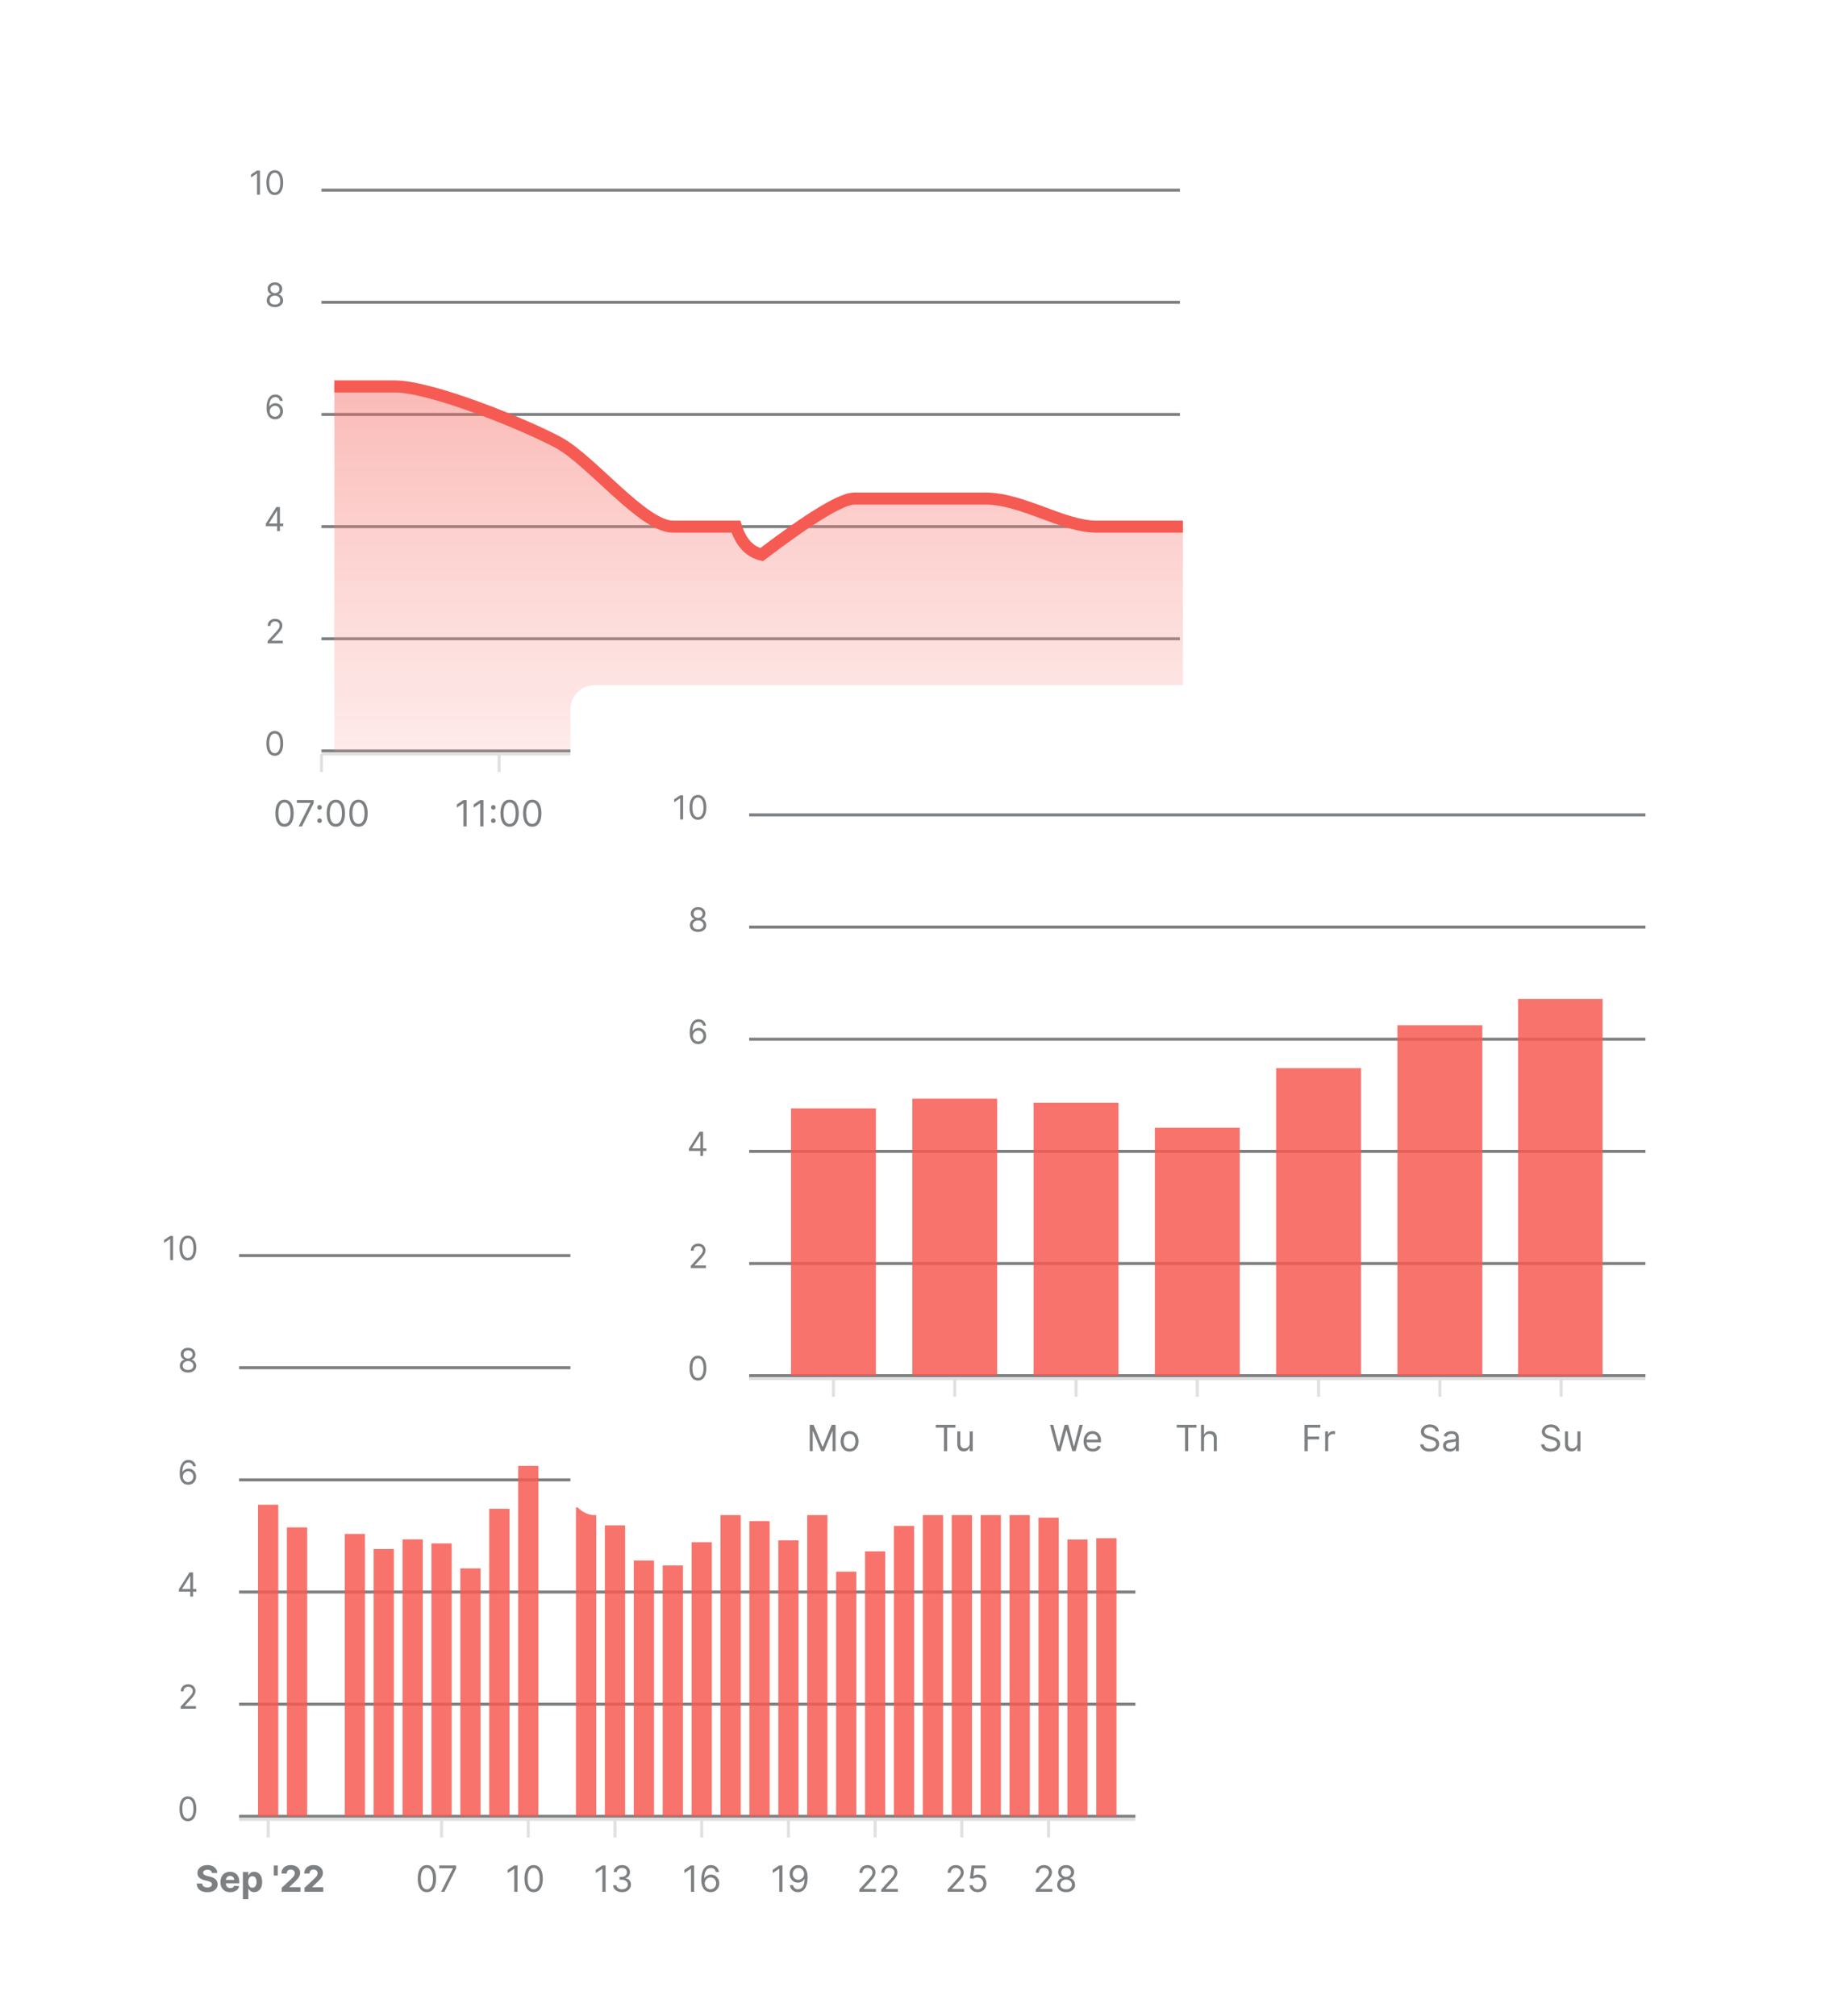 <svg width="609" height="668" viewBox="0 0 609 668" fill="none" xmlns="http://www.w3.org/2000/svg">
<g filter="url(#filter0_d_2261_805)">
<rect x="41" y="16" width="400" height="275" rx="8" fill="white"/>
<g clip-path="url(#clip0_2261_805)">
<path d="M86.132 52.5V60.5H85.163V53.516H85.116L83.163 54.812V53.828L85.163 52.5H86.132ZM91.042 60.609C90.453 60.609 89.952 60.449 89.538 60.129C89.124 59.806 88.808 59.339 88.589 58.727C88.37 58.112 88.261 57.37 88.261 56.5C88.261 55.635 88.37 54.897 88.589 54.285C88.81 53.671 89.128 53.202 89.542 52.879C89.959 52.553 90.459 52.391 91.042 52.391C91.625 52.391 92.124 52.553 92.538 52.879C92.955 53.202 93.272 53.671 93.491 54.285C93.713 54.897 93.823 55.635 93.823 56.5C93.823 57.37 93.714 58.112 93.495 58.727C93.276 59.339 92.96 59.806 92.546 60.129C92.132 60.449 91.63 60.609 91.042 60.609ZM91.042 59.75C91.625 59.75 92.078 59.469 92.401 58.906C92.724 58.344 92.886 57.542 92.886 56.5C92.886 55.807 92.811 55.217 92.663 54.73C92.517 54.243 92.306 53.872 92.03 53.617C91.757 53.362 91.427 53.234 91.042 53.234C90.464 53.234 90.012 53.52 89.686 54.09C89.361 54.658 89.198 55.461 89.198 56.5C89.198 57.193 89.271 57.781 89.417 58.266C89.563 58.75 89.772 59.118 90.046 59.371C90.322 59.624 90.654 59.75 91.042 59.75Z" fill="#7D8082"/>
<path d="M91.092 97.769C90.555 97.769 90.081 97.674 89.67 97.484C89.261 97.291 88.942 97.027 88.713 96.691C88.484 96.353 88.37 95.967 88.373 95.535C88.37 95.197 88.437 94.884 88.572 94.597C88.708 94.308 88.893 94.068 89.127 93.875C89.364 93.68 89.628 93.556 89.92 93.504V93.457C89.537 93.358 89.232 93.143 89.006 92.812C88.779 92.479 88.667 92.1 88.67 91.676C88.667 91.269 88.77 90.906 88.978 90.586C89.187 90.266 89.473 90.013 89.838 89.828C90.205 89.643 90.623 89.551 91.092 89.551C91.555 89.551 91.969 89.643 92.334 89.828C92.699 90.013 92.985 90.266 93.193 90.586C93.404 90.906 93.511 91.269 93.514 91.676C93.511 92.1 93.395 92.479 93.166 92.812C92.939 93.143 92.639 93.358 92.264 93.457V93.504C92.553 93.556 92.813 93.68 93.045 93.875C93.277 94.068 93.462 94.308 93.6 94.597C93.738 94.884 93.808 95.197 93.811 95.535C93.808 95.967 93.691 96.353 93.459 96.691C93.23 97.027 92.911 97.291 92.502 97.484C92.096 97.674 91.626 97.769 91.092 97.769ZM91.092 96.91C91.454 96.91 91.766 96.851 92.029 96.734C92.292 96.617 92.495 96.452 92.639 96.238C92.782 96.025 92.855 95.775 92.857 95.488C92.855 95.186 92.777 94.919 92.623 94.687C92.469 94.456 92.26 94.273 91.994 94.141C91.731 94.008 91.43 93.941 91.092 93.941C90.751 93.941 90.446 94.008 90.178 94.141C89.912 94.273 89.703 94.456 89.549 94.687C89.398 94.919 89.324 95.186 89.326 95.488C89.324 95.775 89.393 96.025 89.533 96.238C89.676 96.452 89.881 96.617 90.147 96.734C90.412 96.851 90.727 96.91 91.092 96.91ZM91.092 93.113C91.378 93.113 91.632 93.056 91.853 92.941C92.078 92.827 92.253 92.666 92.381 92.461C92.508 92.255 92.574 92.014 92.576 91.738C92.574 91.467 92.51 91.232 92.385 91.031C92.26 90.828 92.087 90.672 91.865 90.562C91.644 90.45 91.386 90.394 91.092 90.394C90.792 90.394 90.531 90.45 90.307 90.562C90.083 90.672 89.909 90.828 89.787 91.031C89.665 91.232 89.605 91.467 89.607 91.738C89.605 92.014 89.666 92.255 89.791 92.461C89.919 92.666 90.094 92.827 90.318 92.941C90.542 93.056 90.8 93.113 91.092 93.113Z" fill="#7D8082"/>
<path d="M91.1 134.929C90.772 134.924 90.443 134.862 90.115 134.742C89.787 134.622 89.488 134.42 89.217 134.136C88.946 133.85 88.728 133.463 88.564 132.976C88.4 132.487 88.318 131.872 88.318 131.132C88.318 130.424 88.385 129.797 88.518 129.25C88.65 128.7 88.843 128.238 89.096 127.863C89.348 127.485 89.653 127.199 90.01 127.004C90.369 126.808 90.774 126.711 91.225 126.711C91.672 126.711 92.071 126.8 92.42 126.98C92.772 127.157 93.058 127.405 93.279 127.722C93.501 128.04 93.644 128.406 93.709 128.82H92.756C92.667 128.461 92.495 128.162 92.24 127.925C91.985 127.688 91.647 127.57 91.225 127.57C90.605 127.57 90.117 127.839 89.76 128.379C89.406 128.918 89.227 129.674 89.225 130.648H89.287C89.433 130.427 89.606 130.238 89.807 130.082C90.01 129.923 90.234 129.8 90.478 129.714C90.723 129.629 90.982 129.586 91.256 129.586C91.714 129.586 92.133 129.7 92.514 129.929C92.894 130.156 93.199 130.47 93.428 130.871C93.657 131.269 93.772 131.726 93.772 132.242C93.772 132.737 93.661 133.19 93.439 133.601C93.218 134.01 92.907 134.336 92.506 134.578C92.107 134.817 91.639 134.935 91.1 134.929ZM91.1 134.07C91.428 134.07 91.722 133.988 91.982 133.824C92.245 133.66 92.453 133.44 92.603 133.164C92.757 132.888 92.834 132.58 92.834 132.242C92.834 131.911 92.76 131.61 92.611 131.339C92.466 131.066 92.264 130.849 92.006 130.687C91.751 130.526 91.459 130.445 91.131 130.445C90.883 130.445 90.653 130.494 90.439 130.593C90.226 130.69 90.038 130.823 89.877 130.992C89.718 131.161 89.593 131.355 89.502 131.574C89.411 131.79 89.365 132.018 89.365 132.257C89.365 132.575 89.439 132.872 89.588 133.148C89.739 133.424 89.945 133.647 90.205 133.816C90.468 133.985 90.766 134.07 91.1 134.07Z" fill="#7D8082"/>
<path d="M88.062 170.339V169.542L91.578 163.98H92.156V165.214H91.766L89.109 169.417V169.48H93.844V170.339H88.062ZM91.828 171.98V170.097V169.726V163.98H92.75V171.98H91.828Z" fill="#7D8082"/>
<path d="M88.647 209.14V208.437L91.288 205.546C91.598 205.208 91.853 204.913 92.054 204.663C92.254 204.411 92.403 204.174 92.499 203.953C92.598 203.729 92.647 203.494 92.647 203.249C92.647 202.968 92.58 202.725 92.444 202.519C92.311 202.313 92.129 202.154 91.897 202.042C91.666 201.93 91.405 201.874 91.116 201.874C90.809 201.874 90.541 201.938 90.311 202.066C90.085 202.191 89.909 202.367 89.784 202.593C89.662 202.82 89.601 203.085 89.601 203.39H88.679C88.679 202.921 88.787 202.51 89.003 202.156C89.219 201.801 89.513 201.525 89.886 201.328C90.261 201.13 90.681 201.031 91.147 201.031C91.616 201.031 92.032 201.13 92.394 201.328C92.755 201.525 93.039 201.792 93.245 202.128C93.451 202.464 93.554 202.838 93.554 203.249C93.554 203.544 93.5 203.831 93.394 204.113C93.289 204.391 93.107 204.703 92.847 205.046C92.589 205.387 92.231 205.804 91.772 206.296L89.976 208.218V208.281H93.694V209.14H88.647Z" fill="#7D8082"/>
<path d="M91.042 246.409C90.453 246.409 89.952 246.249 89.538 245.929C89.124 245.606 88.808 245.139 88.589 244.527C88.37 243.912 88.261 243.17 88.261 242.3C88.261 241.435 88.37 240.697 88.589 240.085C88.81 239.471 89.128 239.002 89.542 238.679C89.959 238.353 90.459 238.191 91.042 238.191C91.625 238.191 92.124 238.353 92.538 238.679C92.955 239.002 93.272 239.471 93.491 240.085C93.713 240.697 93.823 241.435 93.823 242.3C93.823 243.17 93.714 243.912 93.495 244.527C93.276 245.139 92.96 245.606 92.546 245.929C92.132 246.249 91.63 246.409 91.042 246.409ZM91.042 245.55C91.625 245.55 92.078 245.269 92.401 244.706C92.724 244.144 92.886 243.342 92.886 242.3C92.886 241.607 92.811 241.017 92.663 240.531C92.517 240.044 92.306 239.672 92.03 239.417C91.757 239.162 91.427 239.034 91.042 239.034C90.464 239.034 90.012 239.32 89.686 239.89C89.361 240.458 89.198 241.261 89.198 242.3C89.198 242.993 89.271 243.581 89.417 244.066C89.563 244.55 89.772 244.919 90.046 245.171C90.322 245.424 90.654 245.55 91.042 245.55Z" fill="#7D8082"/>
<path d="M106.521 245.8V251.8" stroke="#E0E0E0"/>
<path d="M165.37 245.8V251.8" stroke="#E0E0E0"/>
<path d="M224.219 245.8V251.8" stroke="#E0E0E0"/>
<path d="M283.068 245.8V251.8" stroke="#E0E0E0"/>
<path d="M341.917 245.8V251.8" stroke="#E0E0E0"/>
<path d="M106.521 96.16H390.958" stroke="#7D8082"/>
<path d="M106.521 133.32H390.958" stroke="#7D8082"/>
<path d="M106.521 170.48H390.958" stroke="#7D8082"/>
<path d="M106.521 207.64H390.958" stroke="#7D8082"/>
<path d="M106.521 59H390.958" stroke="#7D8082"/>
<path d="M106.521 244.8H390.958" stroke="#7D8082"/>
<path d="M106.521 245.8H390.958" stroke="#E0E0E0"/>
<mask id="mask0_2261_805" style="mask-type:luminance" maskUnits="userSpaceOnUse" x="99" y="49" width="295" height="206">
<path d="M393.367 49H99.296V254.8H393.367V49Z" fill="white"/>
</mask>
<g mask="url(#mask0_2261_805)">
<path d="M110.771 244.8V124.03C114.095 124.03 118.345 124.03 130.715 124.03C143.084 124.03 174.17 136.784 184.987 142.61C195.803 148.436 213.103 170.48 222.912 170.48C233.592 170.48 240.566 170.48 243.836 170.48C245.49 175.694 248.324 178.79 252.336 179.77C268.647 167.383 278.891 161.19 283.068 161.19C282.814 161.19 285.103 161.19 289.934 161.19C289.934 161.19 314.346 161.19 326.551 161.19C338.757 161.19 352.271 170.48 363.169 170.48C379.152 170.48 388.743 170.48 391.939 170.48V244.8H110.771Z" fill="url(#paint0_linear_2261_805)"/>
</g>
<mask id="mask1_2261_805" style="mask-type:luminance" maskUnits="userSpaceOnUse" x="99" y="49" width="295" height="206">
<path d="M393.367 49H99.296V254.8H393.367V49Z" fill="white"/>
</mask>
<g mask="url(#mask1_2261_805)">
<path d="M110.771 124.03C114.095 124.03 118.345 124.03 130.715 124.03C143.084 124.03 174.17 136.784 184.987 142.61C195.803 148.436 213.103 170.48 222.912 170.48C233.592 170.48 240.566 170.48 243.836 170.48C245.49 175.694 248.324 178.79 252.336 179.77C268.647 167.383 278.891 161.19 283.068 161.19C282.814 161.19 285.103 161.19 289.934 161.19C289.934 161.19 314.346 161.19 326.551 161.19C338.757 161.19 352.271 170.48 363.169 170.48C379.152 170.48 388.743 170.48 391.939 170.48" stroke="#F55B53" stroke-width="4"/>
</g>
<path d="M94.263 269.919C93.621 269.919 93.074 269.745 92.623 269.395C92.171 269.043 91.826 268.533 91.587 267.865C91.349 267.195 91.229 266.385 91.229 265.436C91.229 264.493 91.349 263.688 91.587 263.02C91.829 262.35 92.175 261.838 92.627 261.486C93.081 261.131 93.627 260.953 94.263 260.953C94.9 260.953 95.444 261.131 95.895 261.486C96.35 261.838 96.697 262.35 96.935 263.02C97.177 263.688 97.297 264.493 97.297 265.436C97.297 266.385 97.178 267.195 96.939 267.865C96.701 268.533 96.356 269.043 95.904 269.395C95.452 269.745 94.905 269.919 94.263 269.919ZM94.263 268.982C94.9 268.982 95.394 268.675 95.746 268.061C96.099 267.448 96.275 266.573 96.275 265.436C96.275 264.681 96.194 264.037 96.032 263.506C95.873 262.975 95.642 262.57 95.341 262.292C95.043 262.013 94.684 261.874 94.263 261.874C93.632 261.874 93.14 262.185 92.784 262.807C92.429 263.426 92.252 264.303 92.252 265.436C92.252 266.192 92.331 266.834 92.49 267.363C92.65 267.891 92.878 268.293 93.177 268.569C93.478 268.844 93.84 268.982 94.263 268.982ZM98.955 269.8L102.858 262.078V262.01H98.358V261.073H103.949V262.061L100.063 269.8H98.955ZM105.878 268.684C105.667 268.684 105.487 268.608 105.336 268.458C105.186 268.307 105.111 268.127 105.111 267.917C105.111 267.706 105.186 267.526 105.336 267.375C105.487 267.225 105.667 267.149 105.878 267.149C106.088 267.149 106.268 267.225 106.419 267.375C106.569 267.526 106.645 267.706 106.645 267.917C106.645 268.056 106.609 268.184 106.538 268.3C106.47 268.417 106.378 268.51 106.261 268.581C106.147 268.649 106.02 268.684 105.878 268.684ZM105.878 264.269C105.667 264.269 105.487 264.194 105.336 264.043C105.186 263.892 105.111 263.712 105.111 263.502C105.111 263.292 105.186 263.111 105.336 262.961C105.487 262.81 105.667 262.735 105.878 262.735C106.088 262.735 106.268 262.81 106.419 262.961C106.569 263.111 106.645 263.292 106.645 263.502C106.645 263.641 106.609 263.769 106.538 263.885C106.47 264.002 106.378 264.096 106.261 264.167C106.147 264.235 106.02 264.269 105.878 264.269ZM111.279 269.919C110.637 269.919 110.09 269.745 109.638 269.395C109.187 269.043 108.841 268.533 108.603 267.865C108.364 267.195 108.245 266.385 108.245 265.436C108.245 264.493 108.364 263.688 108.603 263.02C108.844 262.35 109.191 261.838 109.642 261.486C110.097 261.131 110.642 260.953 111.279 260.953C111.915 260.953 112.459 261.131 112.911 261.486C113.365 261.838 113.712 262.35 113.951 263.02C114.192 263.688 114.313 264.493 114.313 265.436C114.313 266.385 114.194 267.195 113.955 267.865C113.716 268.533 113.371 269.043 112.919 269.395C112.468 269.745 111.921 269.919 111.279 269.919ZM111.279 268.982C111.915 268.982 112.41 268.675 112.762 268.061C113.114 267.448 113.29 266.573 113.29 265.436C113.29 264.681 113.209 264.037 113.047 263.506C112.888 262.975 112.658 262.57 112.357 262.292C112.059 262.013 111.699 261.874 111.279 261.874C110.648 261.874 110.155 262.185 109.8 262.807C109.445 263.426 109.267 264.303 109.267 265.436C109.267 266.192 109.347 266.834 109.506 267.363C109.665 267.891 109.894 268.293 110.192 268.569C110.493 268.844 110.856 268.982 111.279 268.982ZM118.779 269.919C118.137 269.919 117.59 269.745 117.138 269.395C116.687 269.043 116.341 268.533 116.103 267.865C115.864 267.195 115.745 266.385 115.745 265.436C115.745 264.493 115.864 263.688 116.103 263.02C116.344 262.35 116.691 261.838 117.142 261.486C117.597 261.131 118.142 260.953 118.779 260.953C119.415 260.953 119.959 261.131 120.411 261.486C120.865 261.838 121.212 262.35 121.451 263.02C121.692 263.688 121.813 264.493 121.813 265.436C121.813 266.385 121.694 267.195 121.455 267.865C121.216 268.533 120.871 269.043 120.419 269.395C119.968 269.745 119.421 269.919 118.779 269.919ZM118.779 268.982C119.415 268.982 119.91 268.675 120.262 268.061C120.614 267.448 120.79 266.573 120.79 265.436C120.79 264.681 120.709 264.037 120.547 263.506C120.388 262.975 120.158 262.57 119.857 262.292C119.559 262.013 119.199 261.874 118.779 261.874C118.148 261.874 117.655 262.185 117.3 262.807C116.945 263.426 116.767 264.303 116.767 265.436C116.767 266.192 116.847 266.834 117.006 267.363C117.165 267.891 117.394 268.293 117.692 268.569C117.993 268.844 118.356 268.982 118.779 268.982Z" fill="#7D8082"/>
<path d="M154.611 261.073V269.8H153.554V262.181H153.503L151.373 263.596V262.522L153.554 261.073H154.611ZM160.189 261.073V269.8H159.133V262.181H159.081L156.951 263.596V262.522L159.133 261.073H160.189ZM163.449 268.684C163.239 268.684 163.059 268.608 162.908 268.458C162.758 268.307 162.682 268.127 162.682 267.917C162.682 267.706 162.758 267.526 162.908 267.375C163.059 267.225 163.239 267.149 163.449 267.149C163.66 267.149 163.84 267.225 163.991 267.375C164.141 267.526 164.216 267.706 164.216 267.917C164.216 268.056 164.181 268.184 164.11 268.3C164.042 268.417 163.949 268.51 163.833 268.581C163.719 268.649 163.591 268.684 163.449 268.684ZM163.449 264.269C163.239 264.269 163.059 264.194 162.908 264.043C162.758 263.892 162.682 263.712 162.682 263.502C162.682 263.292 162.758 263.111 162.908 262.961C163.059 262.81 163.239 262.735 163.449 262.735C163.66 262.735 163.84 262.81 163.991 262.961C164.141 263.111 164.216 263.292 164.216 263.502C164.216 263.641 164.181 263.769 164.11 263.885C164.042 264.002 163.949 264.096 163.833 264.167C163.719 264.235 163.591 264.269 163.449 264.269ZM168.851 269.919C168.209 269.919 167.662 269.745 167.21 269.395C166.758 269.043 166.413 268.533 166.174 267.865C165.936 267.195 165.817 266.385 165.817 265.436C165.817 264.493 165.936 263.688 166.174 263.02C166.416 262.35 166.763 261.838 167.214 261.486C167.669 261.131 168.214 260.953 168.851 260.953C169.487 260.953 170.031 261.131 170.483 261.486C170.937 261.838 171.284 262.35 171.522 263.02C171.764 263.688 171.885 264.493 171.885 265.436C171.885 266.385 171.765 267.195 171.527 267.865C171.288 268.533 170.943 269.043 170.491 269.395C170.04 269.745 169.493 269.919 168.851 269.919ZM168.851 268.982C169.487 268.982 169.981 268.675 170.334 268.061C170.686 267.448 170.862 266.573 170.862 265.436C170.862 264.681 170.781 264.037 170.619 263.506C170.46 262.975 170.23 262.57 169.929 262.292C169.63 262.013 169.271 261.874 168.851 261.874C168.22 261.874 167.727 262.185 167.372 262.807C167.017 263.426 166.839 264.303 166.839 265.436C166.839 266.192 166.919 266.834 167.078 267.363C167.237 267.891 167.466 268.293 167.764 268.569C168.065 268.844 168.427 268.982 168.851 268.982ZM176.351 269.919C175.709 269.919 175.162 269.745 174.71 269.395C174.258 269.043 173.913 268.533 173.674 267.865C173.436 267.195 173.317 266.385 173.317 265.436C173.317 264.493 173.436 263.688 173.674 263.02C173.916 262.35 174.263 261.838 174.714 261.486C175.169 261.131 175.714 260.953 176.351 260.953C176.987 260.953 177.531 261.131 177.983 261.486C178.437 261.838 178.784 262.35 179.022 263.02C179.264 263.688 179.385 264.493 179.385 265.436C179.385 266.385 179.265 267.195 179.027 267.865C178.788 268.533 178.443 269.043 177.991 269.395C177.54 269.745 176.993 269.919 176.351 269.919ZM176.351 268.982C176.987 268.982 177.481 268.675 177.834 268.061C178.186 267.448 178.362 266.573 178.362 265.436C178.362 264.681 178.281 264.037 178.119 263.506C177.96 262.975 177.73 262.57 177.429 262.292C177.13 262.013 176.771 261.874 176.351 261.874C175.72 261.874 175.227 262.185 174.872 262.807C174.517 263.426 174.339 264.303 174.339 265.436C174.339 266.192 174.419 266.834 174.578 267.363C174.737 267.891 174.966 268.293 175.264 268.569C175.565 268.844 175.927 268.982 176.351 268.982Z" fill="#7D8082"/>
<path d="M212.4 261.073V269.8H211.343V262.181H211.292L209.161 263.596V262.522L211.343 261.073H212.4ZM214.705 268.01V267.141L218.54 261.073H219.171V262.419H218.745L215.847 267.005V267.073H221.012V268.01H214.705ZM218.813 269.8V267.746V267.341V261.073H219.819V269.8H218.813ZM223.359 268.684C223.149 268.684 222.968 268.608 222.818 268.458C222.667 268.307 222.592 268.127 222.592 267.917C222.592 267.706 222.667 267.526 222.818 267.375C222.968 267.225 223.149 267.149 223.359 267.149C223.569 267.149 223.75 267.225 223.9 267.375C224.051 267.526 224.126 267.706 224.126 267.917C224.126 268.056 224.091 268.184 224.02 268.3C223.951 268.417 223.859 268.51 223.743 268.581C223.629 268.649 223.501 268.684 223.359 268.684ZM223.359 264.269C223.149 264.269 222.968 264.194 222.818 264.043C222.667 263.892 222.592 263.712 222.592 263.502C222.592 263.292 222.667 263.111 222.818 262.961C222.968 262.81 223.149 262.735 223.359 262.735C223.569 262.735 223.75 262.81 223.9 262.961C224.051 263.111 224.126 263.292 224.126 263.502C224.126 263.641 224.091 263.769 224.02 263.885C223.951 264.002 223.859 264.096 223.743 264.167C223.629 264.235 223.501 264.269 223.359 264.269ZM228.76 269.919C228.118 269.919 227.571 269.745 227.12 269.395C226.668 269.043 226.323 268.533 226.084 267.865C225.846 267.195 225.726 266.385 225.726 265.436C225.726 264.493 225.846 263.688 226.084 263.02C226.326 262.35 226.672 261.838 227.124 261.486C227.578 261.131 228.124 260.953 228.76 260.953C229.397 260.953 229.941 261.131 230.392 261.486C230.847 261.838 231.194 262.35 231.432 263.02C231.674 263.688 231.794 264.493 231.794 265.436C231.794 266.385 231.675 267.195 231.436 267.865C231.198 268.533 230.853 269.043 230.401 269.395C229.949 269.745 229.402 269.919 228.76 269.919ZM228.76 268.982C229.397 268.982 229.891 268.675 230.243 268.061C230.596 267.448 230.772 266.573 230.772 265.436C230.772 264.681 230.691 264.037 230.529 263.506C230.37 262.975 230.14 262.57 229.838 262.292C229.54 262.013 229.181 261.874 228.76 261.874C228.13 261.874 227.637 262.185 227.282 262.807C226.926 263.426 226.749 264.303 226.749 265.436C226.749 266.192 226.828 266.834 226.988 267.363C227.147 267.891 227.375 268.293 227.674 268.569C227.975 268.844 228.337 268.982 228.76 268.982ZM236.26 269.919C235.618 269.919 235.071 269.745 234.62 269.395C234.168 269.043 233.823 268.533 233.584 267.865C233.346 267.195 233.226 266.385 233.226 265.436C233.226 264.493 233.346 263.688 233.584 263.02C233.826 262.35 234.172 261.838 234.624 261.486C235.078 261.131 235.624 260.953 236.26 260.953C236.897 260.953 237.441 261.131 237.892 261.486C238.347 261.838 238.694 262.35 238.932 263.02C239.174 263.688 239.294 264.493 239.294 265.436C239.294 266.385 239.175 267.195 238.936 267.865C238.698 268.533 238.353 269.043 237.901 269.395C237.449 269.745 236.902 269.919 236.26 269.919ZM236.26 268.982C236.897 268.982 237.391 268.675 237.743 268.061C238.096 267.448 238.272 266.573 238.272 265.436C238.272 264.681 238.191 264.037 238.029 263.506C237.87 262.975 237.64 262.57 237.338 262.292C237.04 262.013 236.681 261.874 236.26 261.874C235.63 261.874 235.137 262.185 234.782 262.807C234.426 263.426 234.249 264.303 234.249 265.436C234.249 266.192 234.328 266.834 234.488 267.363C234.647 267.891 234.875 268.293 235.174 268.569C235.475 268.844 235.837 268.982 236.26 268.982Z" fill="#7D8082"/>
<path d="M271.876 261.073V269.8H270.819V262.181H270.768L268.637 263.596V262.522L270.819 261.073H271.876ZM274.659 269.8L278.562 262.078V262.01H274.062V261.073H279.653V262.061L275.767 269.8H274.659ZM281.581 268.684C281.371 268.684 281.191 268.608 281.04 268.458C280.889 268.307 280.814 268.127 280.814 267.917C280.814 267.706 280.889 267.526 281.04 267.375C281.191 267.225 281.371 267.149 281.581 267.149C281.791 267.149 281.972 267.225 282.122 267.375C282.273 267.526 282.348 267.706 282.348 267.917C282.348 268.056 282.313 268.184 282.242 268.3C282.174 268.417 282.081 268.51 281.965 268.581C281.851 268.649 281.723 268.684 281.581 268.684ZM281.581 264.269C281.371 264.269 281.191 264.194 281.04 264.043C280.889 263.892 280.814 263.712 280.814 263.502C280.814 263.292 280.889 263.111 281.04 262.961C281.191 262.81 281.371 262.735 281.581 262.735C281.791 262.735 281.972 262.81 282.122 262.961C282.273 263.111 282.348 263.292 282.348 263.502C282.348 263.641 282.313 263.769 282.242 263.885C282.174 264.002 282.081 264.096 281.965 264.167C281.851 264.235 281.723 264.269 281.581 264.269ZM286.982 269.919C286.34 269.919 285.794 269.745 285.342 269.395C284.89 269.043 284.545 268.533 284.306 267.865C284.068 267.195 283.948 266.385 283.948 265.436C283.948 264.493 284.068 263.688 284.306 263.02C284.548 262.35 284.894 261.838 285.346 261.486C285.801 261.131 286.346 260.953 286.982 260.953C287.619 260.953 288.163 261.131 288.615 261.486C289.069 261.838 289.416 262.35 289.654 263.02C289.896 263.688 290.017 264.493 290.017 265.436C290.017 266.385 289.897 267.195 289.659 267.865C289.42 268.533 289.075 269.043 288.623 269.395C288.171 269.745 287.625 269.919 286.982 269.919ZM286.982 268.982C287.619 268.982 288.113 268.675 288.465 268.061C288.818 267.448 288.994 266.573 288.994 265.436C288.994 264.681 288.913 264.037 288.751 263.506C288.592 262.975 288.362 262.57 288.061 262.292C287.762 262.013 287.403 261.874 286.982 261.874C286.352 261.874 285.859 262.185 285.504 262.807C285.149 263.426 284.971 264.303 284.971 265.436C284.971 266.192 285.051 266.834 285.21 267.363C285.369 267.891 285.598 268.293 285.896 268.569C286.197 268.844 286.559 268.982 286.982 268.982ZM294.482 269.919C293.84 269.919 293.294 269.745 292.842 269.395C292.39 269.043 292.045 268.533 291.806 267.865C291.568 267.195 291.448 266.385 291.448 265.436C291.448 264.493 291.568 263.688 291.806 263.02C292.048 262.35 292.394 261.838 292.846 261.486C293.301 261.131 293.846 260.953 294.482 260.953C295.119 260.953 295.663 261.131 296.115 261.486C296.569 261.838 296.916 262.35 297.154 263.02C297.396 263.688 297.517 264.493 297.517 265.436C297.517 266.385 297.397 267.195 297.159 267.865C296.92 268.533 296.575 269.043 296.123 269.395C295.671 269.745 295.125 269.919 294.482 269.919ZM294.482 268.982C295.119 268.982 295.613 268.675 295.965 268.061C296.318 267.448 296.494 266.573 296.494 265.436C296.494 264.681 296.413 264.037 296.251 263.506C296.092 262.975 295.862 262.57 295.561 262.292C295.262 262.013 294.903 261.874 294.482 261.874C293.852 261.874 293.359 262.185 293.004 262.807C292.649 263.426 292.471 264.303 292.471 265.436C292.471 266.192 292.551 266.834 292.71 267.363C292.869 267.891 293.098 268.293 293.396 268.569C293.697 268.844 294.059 268.982 294.482 268.982Z" fill="#7D8082"/>
<path d="M326.286 269.8V269.033L329.166 265.88C329.505 265.51 329.783 265.189 330.002 264.917C330.22 264.641 330.382 264.382 330.487 264.141C330.595 263.897 330.649 263.641 330.649 263.374C330.649 263.067 330.576 262.801 330.428 262.577C330.283 262.353 330.084 262.179 329.831 262.057C329.578 261.935 329.294 261.874 328.979 261.874C328.644 261.874 328.351 261.944 328.101 262.083C327.854 262.219 327.662 262.411 327.526 262.658C327.392 262.905 327.326 263.195 327.326 263.527H326.32C326.32 263.016 326.438 262.567 326.674 262.181C326.909 261.794 327.23 261.493 327.637 261.277C328.046 261.061 328.505 260.953 329.013 260.953C329.524 260.953 329.978 261.061 330.372 261.277C330.767 261.493 331.077 261.784 331.301 262.151C331.526 262.517 331.638 262.925 331.638 263.374C331.638 263.695 331.58 264.009 331.463 264.316C331.35 264.62 331.151 264.959 330.867 265.334C330.586 265.706 330.195 266.161 329.695 266.698L327.735 268.794V268.863H331.791V269.8H326.286ZM336.398 269.919C335.756 269.919 335.209 269.745 334.757 269.395C334.306 269.043 333.961 268.533 333.722 267.865C333.483 267.195 333.364 266.385 333.364 265.436C333.364 264.493 333.483 263.688 333.722 263.02C333.963 262.35 334.31 261.838 334.762 261.486C335.216 261.131 335.762 260.953 336.398 260.953C337.034 260.953 337.578 261.131 338.03 261.486C338.485 261.838 338.831 262.35 339.07 263.02C339.311 263.688 339.432 264.493 339.432 265.436C339.432 266.385 339.313 267.195 339.074 267.865C338.836 268.533 338.49 269.043 338.039 269.395C337.587 269.745 337.04 269.919 336.398 269.919ZM336.398 268.982C337.034 268.982 337.529 268.675 337.881 268.061C338.233 267.448 338.409 266.573 338.409 265.436C338.409 264.681 338.328 264.037 338.166 263.506C338.007 262.975 337.777 262.57 337.476 262.292C337.178 262.013 336.818 261.874 336.398 261.874C335.767 261.874 335.274 262.185 334.919 262.807C334.564 263.426 334.387 264.303 334.387 265.436C334.387 266.192 334.466 266.834 334.625 267.363C334.784 267.891 335.013 268.293 335.311 268.569C335.612 268.844 335.975 268.982 336.398 268.982ZM341.801 268.684C341.591 268.684 341.411 268.608 341.26 268.458C341.11 268.307 341.034 268.127 341.034 267.917C341.034 267.706 341.11 267.526 341.26 267.375C341.411 267.225 341.591 267.149 341.801 267.149C342.012 267.149 342.192 267.225 342.343 267.375C342.493 267.526 342.568 267.706 342.568 267.917C342.568 268.056 342.533 268.184 342.462 268.3C342.394 268.417 342.301 268.51 342.185 268.581C342.071 268.649 341.943 268.684 341.801 268.684ZM341.801 264.269C341.591 264.269 341.411 264.194 341.26 264.043C341.11 263.892 341.034 263.712 341.034 263.502C341.034 263.292 341.11 263.111 341.26 262.961C341.411 262.81 341.591 262.735 341.801 262.735C342.012 262.735 342.192 262.81 342.343 262.961C342.493 263.111 342.568 263.292 342.568 263.502C342.568 263.641 342.533 263.769 342.462 263.885C342.394 264.002 342.301 264.096 342.185 264.167C342.071 264.235 341.943 264.269 341.801 264.269ZM347.203 269.919C346.561 269.919 346.014 269.745 345.562 269.395C345.11 269.043 344.765 268.533 344.527 267.865C344.288 267.195 344.169 266.385 344.169 265.436C344.169 264.493 344.288 263.688 344.527 263.02C344.768 262.35 345.115 261.838 345.566 261.486C346.021 261.131 346.566 260.953 347.203 260.953C347.839 260.953 348.383 261.131 348.835 261.486C349.289 261.838 349.636 262.35 349.875 263.02C350.116 263.688 350.237 264.493 350.237 265.436C350.237 266.385 350.117 267.195 349.879 267.865C349.64 268.533 349.295 269.043 348.843 269.395C348.392 269.745 347.845 269.919 347.203 269.919ZM347.203 268.982C347.839 268.982 348.333 268.675 348.686 268.061C349.038 267.448 349.214 266.573 349.214 265.436C349.214 264.681 349.133 264.037 348.971 263.506C348.812 262.975 348.582 262.57 348.281 262.292C347.983 262.013 347.623 261.874 347.203 261.874C346.572 261.874 346.079 262.185 345.724 262.807C345.369 263.426 345.191 264.303 345.191 265.436C345.191 266.192 345.271 266.834 345.43 267.363C345.589 267.891 345.818 268.293 346.116 268.569C346.417 268.844 346.779 268.982 347.203 268.982ZM354.703 269.919C354.061 269.919 353.514 269.745 353.062 269.395C352.61 269.043 352.265 268.533 352.027 267.865C351.788 267.195 351.669 266.385 351.669 265.436C351.669 264.493 351.788 263.688 352.027 263.02C352.268 262.35 352.615 261.838 353.066 261.486C353.521 261.131 354.066 260.953 354.703 260.953C355.339 260.953 355.883 261.131 356.335 261.486C356.789 261.838 357.136 262.35 357.375 263.02C357.616 263.688 357.737 264.493 357.737 265.436C357.737 266.385 357.617 267.195 357.379 267.865C357.14 268.533 356.795 269.043 356.343 269.395C355.892 269.745 355.345 269.919 354.703 269.919ZM354.703 268.982C355.339 268.982 355.833 268.675 356.186 268.061C356.538 267.448 356.714 266.573 356.714 265.436C356.714 264.681 356.633 264.037 356.471 263.506C356.312 262.975 356.082 262.57 355.781 262.292C355.483 262.013 355.123 261.874 354.703 261.874C354.072 261.874 353.579 262.185 353.224 262.807C352.869 263.426 352.691 264.303 352.691 265.436C352.691 266.192 352.771 266.834 352.93 267.363C353.089 267.891 353.318 268.293 353.616 268.569C353.917 268.844 354.279 268.982 354.703 268.982Z" fill="#7D8082"/>
</g>
</g>
<g filter="url(#filter1_d_2261_805)">
<rect x="20" y="369" width="400" height="275" rx="8" fill="white"/>
<g clip-path="url(#clip1_2261_805)">
<path d="M57.346 405.5V413.5H56.377V406.516H56.33L54.377 407.812V406.828L56.377 405.5H57.346ZM62.256 413.609C61.667 413.609 61.166 413.449 60.752 413.129C60.338 412.806 60.021 412.339 59.803 411.727C59.584 411.112 59.474 410.37 59.474 409.5C59.474 408.635 59.584 407.897 59.803 407.285C60.024 406.671 60.342 406.202 60.756 405.879C61.172 405.553 61.672 405.391 62.256 405.391C62.839 405.391 63.338 405.553 63.752 405.879C64.168 406.202 64.486 406.671 64.705 407.285C64.926 407.897 65.037 408.635 65.037 409.5C65.037 410.37 64.928 411.112 64.709 411.727C64.49 412.339 64.174 412.806 63.76 413.129C63.346 413.449 62.844 413.609 62.256 413.609ZM62.256 412.75C62.839 412.75 63.292 412.469 63.615 411.906C63.938 411.344 64.1 410.542 64.1 409.5C64.1 408.807 64.025 408.217 63.877 407.73C63.731 407.243 63.52 406.872 63.244 406.617C62.971 406.362 62.641 406.234 62.256 406.234C61.678 406.234 61.226 406.52 60.9 407.09C60.575 407.658 60.412 408.461 60.412 409.5C60.412 410.193 60.485 410.781 60.631 411.266C60.777 411.75 60.986 412.118 61.26 412.371C61.536 412.624 61.868 412.75 62.256 412.75Z" fill="#7D8082"/>
<path d="M62.306 450.77C61.769 450.77 61.295 450.674 60.884 450.484C60.475 450.292 60.156 450.027 59.927 449.691C59.698 449.353 59.584 448.967 59.587 448.535C59.584 448.197 59.651 447.884 59.786 447.598C59.922 447.309 60.106 447.068 60.341 446.875C60.578 446.68 60.842 446.556 61.134 446.504V446.457C60.751 446.358 60.446 446.143 60.22 445.812C59.993 445.479 59.881 445.1 59.884 444.676C59.881 444.27 59.984 443.906 60.192 443.586C60.401 443.266 60.687 443.013 61.052 442.828C61.419 442.643 61.837 442.551 62.306 442.551C62.769 442.551 63.183 442.643 63.548 442.828C63.912 443.013 64.199 443.266 64.407 443.586C64.618 443.906 64.725 444.27 64.728 444.676C64.725 445.1 64.609 445.479 64.38 445.812C64.153 446.143 63.852 446.358 63.477 446.457V446.504C63.767 446.556 64.027 446.68 64.259 446.875C64.49 447.068 64.675 447.309 64.814 447.598C64.951 447.884 65.022 448.197 65.024 448.535C65.022 448.967 64.905 449.353 64.673 449.691C64.444 450.027 64.125 450.292 63.716 450.484C63.309 450.674 62.84 450.77 62.306 450.77ZM62.306 449.91C62.668 449.91 62.98 449.852 63.243 449.734C63.506 449.617 63.709 449.452 63.852 449.238C63.996 449.025 64.069 448.775 64.071 448.488C64.069 448.186 63.99 447.919 63.837 447.687C63.683 447.456 63.474 447.273 63.208 447.141C62.945 447.008 62.644 446.941 62.306 446.941C61.965 446.941 61.66 447.008 61.392 447.141C61.126 447.273 60.916 447.456 60.763 447.687C60.612 447.919 60.537 448.186 60.54 448.488C60.537 448.775 60.606 449.025 60.747 449.238C60.89 449.452 61.095 449.617 61.36 449.734C61.626 449.852 61.941 449.91 62.306 449.91ZM62.306 446.113C62.592 446.113 62.846 446.056 63.067 445.941C63.291 445.827 63.467 445.667 63.595 445.461C63.722 445.255 63.787 445.014 63.79 444.738C63.787 444.467 63.724 444.232 63.599 444.031C63.474 443.828 63.3 443.672 63.079 443.562C62.858 443.451 62.6 443.395 62.306 443.395C62.006 443.395 61.744 443.451 61.52 443.562C61.297 443.672 61.123 443.828 61.001 444.031C60.879 444.232 60.819 444.467 60.821 444.738C60.819 445.014 60.88 445.255 61.005 445.461C61.133 445.667 61.308 445.827 61.532 445.941C61.756 446.056 62.014 446.113 62.306 446.113Z" fill="#7D8082"/>
<path d="M62.313 487.929C61.985 487.924 61.657 487.861 61.329 487.742C61.001 487.622 60.702 487.42 60.431 487.136C60.16 486.85 59.942 486.463 59.778 485.976C59.614 485.486 59.532 484.872 59.532 484.132C59.532 483.424 59.599 482.796 59.731 482.25C59.864 481.7 60.057 481.238 60.309 480.863C60.562 480.485 60.867 480.199 61.224 480.003C61.583 479.808 61.988 479.71 62.438 479.71C62.886 479.71 63.285 479.8 63.634 479.98C63.985 480.157 64.272 480.404 64.493 480.722C64.715 481.04 64.858 481.406 64.923 481.82H63.97C63.881 481.46 63.709 481.162 63.454 480.925C63.199 480.688 62.86 480.57 62.438 480.57C61.819 480.57 61.33 480.839 60.974 481.378C60.619 481.917 60.441 482.674 60.438 483.648H60.501C60.647 483.427 60.82 483.238 61.02 483.082C61.224 482.923 61.448 482.8 61.692 482.714C61.937 482.628 62.196 482.585 62.47 482.585C62.928 482.585 63.347 482.7 63.727 482.929C64.108 483.156 64.412 483.47 64.642 483.871C64.871 484.269 64.985 484.726 64.985 485.242C64.985 485.736 64.875 486.19 64.653 486.601C64.432 487.01 64.121 487.335 63.72 487.578C63.321 487.817 62.852 487.934 62.313 487.929ZM62.313 487.07C62.642 487.07 62.936 486.988 63.196 486.824C63.459 486.66 63.666 486.44 63.817 486.164C63.971 485.888 64.048 485.58 64.048 485.242C64.048 484.911 63.974 484.61 63.825 484.339C63.679 484.066 63.477 483.848 63.22 483.687C62.965 483.526 62.673 483.445 62.345 483.445C62.097 483.445 61.867 483.494 61.653 483.593C61.44 483.69 61.252 483.822 61.091 483.992C60.932 484.161 60.807 484.355 60.716 484.574C60.625 484.79 60.579 485.018 60.579 485.257C60.579 485.575 60.653 485.872 60.802 486.148C60.953 486.424 61.158 486.647 61.419 486.816C61.682 486.985 61.98 487.07 62.313 487.07Z" fill="#7D8082"/>
<path d="M59.276 523.339V522.542L62.792 516.98H63.37V518.214H62.98L60.323 522.417V522.48H65.058V523.339H59.276ZM63.042 524.98V523.097V522.726V516.98H63.964V524.98H63.042Z" fill="#7D8082"/>
<path d="M59.861 562.14V561.437L62.502 558.546C62.812 558.208 63.067 557.913 63.268 557.663C63.468 557.411 63.617 557.174 63.713 556.952C63.812 556.728 63.861 556.494 63.861 556.249C63.861 555.968 63.794 555.725 63.658 555.519C63.525 555.313 63.343 555.154 63.111 555.042C62.88 554.93 62.619 554.874 62.33 554.874C62.023 554.874 61.755 554.938 61.525 555.066C61.299 555.191 61.123 555.366 60.998 555.593C60.876 555.82 60.814 556.085 60.814 556.39H59.893C59.893 555.921 60.001 555.51 60.217 555.156C60.433 554.801 60.727 554.525 61.1 554.327C61.475 554.129 61.895 554.031 62.361 554.031C62.83 554.031 63.245 554.129 63.607 554.327C63.969 554.525 64.253 554.792 64.459 555.128C64.665 555.464 64.768 555.838 64.768 556.249C64.768 556.544 64.714 556.831 64.607 557.113C64.503 557.391 64.321 557.702 64.061 558.046C63.803 558.387 63.445 558.804 62.986 559.296L61.189 561.218V561.281H64.908V562.14H59.861Z" fill="#7D8082"/>
<path d="M62.256 599.409C61.667 599.409 61.166 599.249 60.752 598.929C60.338 598.606 60.022 598.139 59.803 597.527C59.584 596.912 59.475 596.17 59.475 595.3C59.475 594.435 59.584 593.697 59.803 593.085C60.024 592.471 60.342 592.002 60.756 591.679C61.172 591.353 61.672 591.191 62.256 591.191C62.839 591.191 63.338 591.353 63.752 591.679C64.169 592.002 64.486 592.471 64.705 593.085C64.926 593.697 65.037 594.435 65.037 595.3C65.037 596.17 64.928 596.912 64.709 597.527C64.49 598.139 64.174 598.606 63.76 598.929C63.346 599.249 62.844 599.409 62.256 599.409ZM62.256 598.55C62.839 598.55 63.292 598.269 63.615 597.706C63.938 597.144 64.1 596.342 64.1 595.3C64.1 594.607 64.025 594.017 63.877 593.531C63.731 593.044 63.52 592.672 63.244 592.417C62.971 592.162 62.641 592.034 62.256 592.034C61.678 592.034 61.226 592.32 60.9 592.89C60.575 593.458 60.412 594.261 60.412 595.3C60.412 595.993 60.485 596.581 60.631 597.066C60.777 597.55 60.986 597.919 61.26 598.171C61.536 598.424 61.868 598.55 62.256 598.55Z" fill="#7D8082"/>
<path d="M88.839 598.8V604.8" stroke="#E0E0E0"/>
<path d="M146.304 598.8V604.8" stroke="#E0E0E0"/>
<path d="M175.037 598.8V604.8" stroke="#E0E0E0"/>
<path d="M203.769 598.8V604.8" stroke="#E0E0E0"/>
<path d="M232.502 598.8V604.8" stroke="#E0E0E0"/>
<path d="M261.235 598.8V604.8" stroke="#E0E0E0"/>
<path d="M289.967 598.8V604.8" stroke="#E0E0E0"/>
<path d="M318.7 598.8V604.8" stroke="#E0E0E0"/>
<path d="M347.433 598.8V604.8" stroke="#E0E0E0"/>
<path d="M79.227 449.16H376.2" stroke="#7D8082"/>
<path d="M79.227 486.32H376.2" stroke="#7D8082"/>
<path d="M79.227 523.48H376.2" stroke="#7D8082"/>
<path d="M79.227 560.64H376.2" stroke="#7D8082"/>
<path d="M79.227 412H376.2" stroke="#7D8082"/>
<path d="M79.227 597.8H376.2" stroke="#7D8082"/>
<path d="M79.227 598.8H376.2" stroke="#E0E0E0"/>
<mask id="mask2_2261_805" style="mask-type:luminance" maskUnits="userSpaceOnUse" x="75" y="410" width="304" height="190">
<path d="M378.188 410H75.305V599.8H378.188V410Z" fill="white"/>
</mask>
<g mask="url(#mask2_2261_805)">
<path d="M85.487 597.801V494.552H92.191V597.801H85.487Z" fill="#F55B53" fill-opacity="0.85"/>
</g>
<mask id="mask3_2261_805" style="mask-type:luminance" maskUnits="userSpaceOnUse" x="75" y="410" width="304" height="190">
<path d="M378.188 410H75.305V599.8H378.188V410Z" fill="white"/>
</mask>
<g mask="url(#mask3_2261_805)">
<path d="M95.064 597.801V502.065H101.769V597.801H95.064Z" fill="#F55B53" fill-opacity="0.85"/>
</g>
<mask id="mask4_2261_805" style="mask-type:luminance" maskUnits="userSpaceOnUse" x="75" y="410" width="304" height="190">
<path d="M378.188 410H75.305V599.8H378.188V410Z" fill="white"/>
</mask>
<g mask="url(#mask4_2261_805)">
<path d="M114.219 597.801V504.234H120.924V597.801H114.219Z" fill="#F55B53" fill-opacity="0.85"/>
</g>
<mask id="mask5_2261_805" style="mask-type:luminance" maskUnits="userSpaceOnUse" x="75" y="410" width="304" height="190">
<path d="M378.188 410H75.305V599.8H378.188V410Z" fill="white"/>
</mask>
<g mask="url(#mask5_2261_805)">
<path d="M123.797 597.801V509.233H130.501V597.801H123.797Z" fill="#F55B53" fill-opacity="0.85"/>
</g>
<mask id="mask6_2261_805" style="mask-type:luminance" maskUnits="userSpaceOnUse" x="75" y="410" width="304" height="190">
<path d="M378.188 410H75.305V599.8H378.188V410Z" fill="white"/>
</mask>
<g mask="url(#mask6_2261_805)">
<path d="M133.374 597.801V506.035H140.079V597.801H133.374Z" fill="#F55B53" fill-opacity="0.85"/>
</g>
<mask id="mask7_2261_805" style="mask-type:luminance" maskUnits="userSpaceOnUse" x="75" y="410" width="304" height="190">
<path d="M378.188 410H75.305V599.8H378.188V410Z" fill="white"/>
</mask>
<g mask="url(#mask7_2261_805)">
<path d="M142.952 597.801V507.384H149.656V597.801H142.952Z" fill="#F55B53" fill-opacity="0.85"/>
</g>
<mask id="mask8_2261_805" style="mask-type:luminance" maskUnits="userSpaceOnUse" x="75" y="410" width="304" height="190">
<path d="M378.188 410H75.305V599.8H378.188V410Z" fill="white"/>
</mask>
<g mask="url(#mask8_2261_805)">
<path d="M152.53 597.801V515.651H159.234V597.801H152.53Z" fill="#F55B53" fill-opacity="0.85"/>
</g>
<mask id="mask9_2261_805" style="mask-type:luminance" maskUnits="userSpaceOnUse" x="75" y="410" width="304" height="190">
<path d="M378.188 410H75.305V599.8H378.188V410Z" fill="white"/>
</mask>
<g mask="url(#mask9_2261_805)">
<path d="M162.107 597.801V495.896H168.811V597.801H162.107Z" fill="#F55B53" fill-opacity="0.85"/>
</g>
<mask id="mask10_2261_805" style="mask-type:luminance" maskUnits="userSpaceOnUse" x="75" y="410" width="304" height="190">
<path d="M378.188 410H75.305V599.8H378.188V410Z" fill="white"/>
</mask>
<g mask="url(#mask10_2261_805)">
<path d="M171.685 597.801V481.676H178.389V597.801H171.685Z" fill="#F55B53" fill-opacity="0.85"/>
</g>
<mask id="mask11_2261_805" style="mask-type:luminance" maskUnits="userSpaceOnUse" x="75" y="410" width="304" height="190">
<path d="M378.188 410H75.305V599.8H378.188V410Z" fill="white"/>
</mask>
<g mask="url(#mask11_2261_805)">
<path d="M190.84 597.801V495.457H197.544V597.801H190.84Z" fill="#F55B53" fill-opacity="0.85"/>
</g>
<mask id="mask12_2261_805" style="mask-type:luminance" maskUnits="userSpaceOnUse" x="75" y="410" width="304" height="190">
<path d="M378.188 410H75.305V599.8H378.188V410Z" fill="white"/>
</mask>
<g mask="url(#mask12_2261_805)">
<path d="M200.417 597.801V501.377H207.122V597.801H200.417Z" fill="#F55B53" fill-opacity="0.85"/>
</g>
<mask id="mask13_2261_805" style="mask-type:luminance" maskUnits="userSpaceOnUse" x="75" y="410" width="304" height="190">
<path d="M378.188 410H75.305V599.8H378.188V410Z" fill="white"/>
</mask>
<g mask="url(#mask13_2261_805)">
<path d="M209.995 597.801V513.022H216.699V597.801H209.995Z" fill="#F55B53" fill-opacity="0.85"/>
</g>
<mask id="mask14_2261_805" style="mask-type:luminance" maskUnits="userSpaceOnUse" x="75" y="410" width="304" height="190">
<path d="M378.188 410H75.305V599.8H378.188V410Z" fill="white"/>
</mask>
<g mask="url(#mask14_2261_805)">
<path d="M219.572 597.801V514.671H226.277V597.801H219.572Z" fill="#F55B53" fill-opacity="0.85"/>
</g>
<mask id="mask15_2261_805" style="mask-type:luminance" maskUnits="userSpaceOnUse" x="75" y="410" width="304" height="190">
<path d="M378.188 410H75.305V599.8H378.188V410Z" fill="white"/>
</mask>
<g mask="url(#mask15_2261_805)">
<path d="M229.15 597.801V506.97H235.854V597.801H229.15Z" fill="#F55B53" fill-opacity="0.85"/>
</g>
<mask id="mask16_2261_805" style="mask-type:luminance" maskUnits="userSpaceOnUse" x="75" y="410" width="304" height="190">
<path d="M378.188 410H75.305V599.8H378.188V410Z" fill="white"/>
</mask>
<g mask="url(#mask16_2261_805)">
<path d="M238.728 597.801V494.328H245.432V597.801H238.728Z" fill="#F55B53" fill-opacity="0.85"/>
</g>
<mask id="mask17_2261_805" style="mask-type:luminance" maskUnits="userSpaceOnUse" x="75" y="410" width="304" height="190">
<path d="M378.188 410H75.305V599.8H378.188V410Z" fill="white"/>
</mask>
<g mask="url(#mask17_2261_805)">
<path d="M248.305 597.801V499.979H255.009V597.801H248.305Z" fill="#F55B53" fill-opacity="0.85"/>
</g>
<mask id="mask18_2261_805" style="mask-type:luminance" maskUnits="userSpaceOnUse" x="75" y="410" width="304" height="190">
<path d="M378.188 410H75.305V599.8H378.188V410Z" fill="white"/>
</mask>
<g mask="url(#mask18_2261_805)">
<path d="M257.883 597.801V506.365H264.587V597.801H257.883Z" fill="#F55B53" fill-opacity="0.85"/>
</g>
<mask id="mask19_2261_805" style="mask-type:luminance" maskUnits="userSpaceOnUse" x="75" y="410" width="304" height="190">
<path d="M378.188 410H75.305V599.8H378.188V410Z" fill="white"/>
</mask>
<g mask="url(#mask19_2261_805)">
<path d="M267.46 597.801V493.643H274.164V597.801H267.46Z" fill="#F55B53" fill-opacity="0.85"/>
</g>
<mask id="mask20_2261_805" style="mask-type:luminance" maskUnits="userSpaceOnUse" x="75" y="410" width="304" height="190">
<path d="M378.188 410H75.305V599.8H378.188V410Z" fill="white"/>
</mask>
<g mask="url(#mask20_2261_805)">
<path d="M277.038 597.801V516.739H283.742V597.801H277.038Z" fill="#F55B53" fill-opacity="0.85"/>
</g>
<mask id="mask21_2261_805" style="mask-type:luminance" maskUnits="userSpaceOnUse" x="75" y="410" width="304" height="190">
<path d="M378.188 410H75.305V599.8H378.188V410Z" fill="white"/>
</mask>
<g mask="url(#mask21_2261_805)">
<path d="M286.615 597.801V510.01H293.32V597.801H286.615Z" fill="#F55B53" fill-opacity="0.85"/>
</g>
<mask id="mask22_2261_805" style="mask-type:luminance" maskUnits="userSpaceOnUse" x="75" y="410" width="304" height="190">
<path d="M378.188 410H75.305V599.8H378.188V410Z" fill="white"/>
</mask>
<g mask="url(#mask22_2261_805)">
<path d="M296.193 597.801V501.574H302.897V597.801H296.193Z" fill="#F55B53" fill-opacity="0.85"/>
</g>
<mask id="mask23_2261_805" style="mask-type:luminance" maskUnits="userSpaceOnUse" x="75" y="410" width="304" height="190">
<path d="M378.188 410H75.305V599.8H378.188V410Z" fill="white"/>
</mask>
<g mask="url(#mask23_2261_805)">
<path d="M305.77 597.801V484.936H312.475V597.801H305.77Z" fill="#F55B53" fill-opacity="0.85"/>
</g>
<mask id="mask24_2261_805" style="mask-type:luminance" maskUnits="userSpaceOnUse" x="75" y="410" width="304" height="190">
<path d="M378.188 410H75.305V599.8H378.188V410Z" fill="white"/>
</mask>
<g mask="url(#mask24_2261_805)">
<path d="M315.348 597.801V494.028H322.052V597.801H315.348Z" fill="#F55B53" fill-opacity="0.85"/>
</g>
<mask id="mask25_2261_805" style="mask-type:luminance" maskUnits="userSpaceOnUse" x="75" y="410" width="304" height="190">
<path d="M378.188 410H75.305V599.8H378.188V410Z" fill="white"/>
</mask>
<g mask="url(#mask25_2261_805)">
<path d="M324.925 597.801V493.812H331.63V597.801H324.925Z" fill="#F55B53" fill-opacity="0.85"/>
</g>
<mask id="mask26_2261_805" style="mask-type:luminance" maskUnits="userSpaceOnUse" x="75" y="410" width="304" height="190">
<path d="M378.188 410H75.305V599.8H378.188V410Z" fill="white"/>
</mask>
<g mask="url(#mask26_2261_805)">
<path d="M334.503 597.801V495.761H341.207V597.801H334.503Z" fill="#F55B53" fill-opacity="0.85"/>
</g>
<mask id="mask27_2261_805" style="mask-type:luminance" maskUnits="userSpaceOnUse" x="75" y="410" width="304" height="190">
<path d="M378.188 410H75.305V599.8H378.188V410Z" fill="white"/>
</mask>
<g mask="url(#mask27_2261_805)">
<path d="M344.081 597.801V498.847H350.785V597.801H344.081Z" fill="#F55B53" fill-opacity="0.85"/>
</g>
<mask id="mask28_2261_805" style="mask-type:luminance" maskUnits="userSpaceOnUse" x="75" y="410" width="304" height="190">
<path d="M378.188 410H75.305V599.8H378.188V410Z" fill="white"/>
</mask>
<g mask="url(#mask28_2261_805)">
<path d="M353.658 597.801V506.08H360.362V597.801H353.658Z" fill="#F55B53" fill-opacity="0.85"/>
</g>
<mask id="mask29_2261_805" style="mask-type:luminance" maskUnits="userSpaceOnUse" x="75" y="410" width="304" height="190">
<path d="M378.188 410H75.305V599.8H378.188V410Z" fill="white"/>
</mask>
<g mask="url(#mask29_2261_805)">
<path d="M363.236 597.801V505.653H369.94V597.801H363.236Z" fill="#F55B53" fill-opacity="0.85"/>
</g>
<path d="M70.21 616.583C70.176 616.239 70.03 615.972 69.771 615.782C69.513 615.591 69.162 615.496 68.719 615.496C68.417 615.496 68.163 615.539 67.956 615.624C67.748 615.706 67.589 615.821 67.478 615.969C67.371 616.117 67.317 616.284 67.317 616.472C67.311 616.628 67.344 616.765 67.415 616.881C67.488 616.997 67.589 617.098 67.717 617.184C67.845 617.266 67.993 617.338 68.16 617.401C68.328 617.461 68.507 617.512 68.697 617.554L69.481 617.742C69.862 617.827 70.211 617.941 70.53 618.083C70.848 618.225 71.123 618.399 71.356 618.607C71.589 618.814 71.77 619.059 71.897 619.34C72.028 619.621 72.095 619.944 72.098 620.307C72.095 620.841 71.959 621.304 71.689 621.696C71.422 622.086 71.035 622.388 70.53 622.604C70.027 622.817 69.42 622.924 68.71 622.924C68.005 622.924 67.392 622.816 66.869 622.6C66.349 622.384 65.943 622.064 65.65 621.641C65.361 621.215 65.209 620.688 65.194 620.06H66.98C67 620.353 67.084 620.597 67.231 620.793C67.382 620.986 67.582 621.132 67.832 621.232C68.085 621.328 68.371 621.377 68.689 621.377C69.001 621.377 69.272 621.331 69.503 621.24C69.736 621.149 69.916 621.023 70.044 620.861C70.172 620.699 70.236 620.513 70.236 620.303C70.236 620.107 70.177 619.942 70.061 619.809C69.947 619.675 69.78 619.561 69.558 619.468C69.339 619.374 69.071 619.289 68.753 619.212L67.802 618.973C67.067 618.794 66.486 618.515 66.059 618.134C65.633 617.753 65.422 617.24 65.424 616.596C65.422 616.067 65.562 615.605 65.846 615.211C66.133 614.816 66.527 614.507 67.027 614.286C67.527 614.064 68.095 613.953 68.731 613.953C69.379 613.953 69.944 614.064 70.427 614.286C70.913 614.507 71.291 614.816 71.561 615.211C71.831 615.605 71.97 616.063 71.978 616.583H70.21ZM76.288 622.928C75.614 622.928 75.035 622.792 74.549 622.519C74.066 622.243 73.694 621.854 73.433 621.351C73.171 620.846 73.041 620.247 73.041 619.557C73.041 618.884 73.171 618.293 73.433 617.784C73.694 617.276 74.062 616.88 74.536 616.596C75.014 616.311 75.573 616.169 76.215 616.169C76.647 616.169 77.049 616.239 77.421 616.378C77.796 616.515 78.123 616.721 78.401 616.996C78.683 617.272 78.901 617.618 79.058 618.036C79.214 618.451 79.292 618.936 79.292 619.493V619.992H73.765V618.867H77.583C77.583 618.605 77.526 618.374 77.413 618.172C77.299 617.971 77.141 617.813 76.94 617.699C76.741 617.583 76.509 617.524 76.245 617.524C75.97 617.524 75.725 617.588 75.512 617.716C75.302 617.841 75.137 618.01 75.018 618.223C74.898 618.434 74.838 618.668 74.835 618.926V619.996C74.835 620.32 74.894 620.6 75.014 620.836C75.136 621.071 75.308 621.253 75.529 621.381C75.751 621.509 76.014 621.573 76.318 621.573C76.519 621.573 76.704 621.544 76.872 621.488C77.039 621.431 77.183 621.346 77.302 621.232C77.421 621.118 77.512 620.979 77.575 620.814L79.254 620.925C79.168 621.328 78.994 621.681 78.73 621.982C78.468 622.28 78.13 622.513 77.715 622.681C77.303 622.846 76.828 622.928 76.288 622.928ZM80.477 625.255V616.255H82.266V617.354H82.347C82.427 617.178 82.542 616.999 82.693 616.817C82.846 616.632 83.045 616.479 83.289 616.357C83.536 616.232 83.843 616.169 84.21 616.169C84.687 616.169 85.127 616.294 85.531 616.544C85.934 616.792 86.257 617.165 86.498 617.665C86.739 618.162 86.86 618.786 86.86 619.536C86.86 620.266 86.742 620.882 86.507 621.385C86.273 621.885 85.955 622.265 85.552 622.523C85.151 622.779 84.703 622.907 84.205 622.907C83.853 622.907 83.553 622.848 83.306 622.732C83.062 622.615 82.862 622.469 82.705 622.293C82.549 622.114 82.43 621.934 82.347 621.752H82.292V625.255H80.477ZM82.254 619.527C82.254 619.917 82.308 620.256 82.416 620.546C82.523 620.836 82.68 621.061 82.884 621.223C83.089 621.382 83.338 621.462 83.63 621.462C83.925 621.462 84.175 621.381 84.38 621.219C84.585 621.054 84.739 620.827 84.845 620.537C84.953 620.245 85.007 619.908 85.007 619.527C85.007 619.149 84.954 618.817 84.849 618.53C84.744 618.243 84.589 618.019 84.384 617.857C84.18 617.695 83.928 617.614 83.63 617.614C83.335 617.614 83.085 617.692 82.88 617.848C82.678 618.005 82.523 618.226 82.416 618.513C82.308 618.8 82.254 619.138 82.254 619.527ZM92.015 614.073V617.388H90.72V614.073H92.015ZM93.338 622.8V621.471L96.445 618.594C96.709 618.338 96.931 618.108 97.11 617.904C97.292 617.699 97.429 617.499 97.523 617.303C97.617 617.104 97.664 616.89 97.664 616.659C97.664 616.404 97.606 616.184 97.489 615.999C97.373 615.811 97.213 615.668 97.012 615.569C96.81 615.466 96.581 615.415 96.326 615.415C96.059 615.415 95.826 615.469 95.627 615.577C95.428 615.685 95.275 615.84 95.167 616.042C95.059 616.243 95.005 616.483 95.005 616.762H93.253C93.253 616.191 93.383 615.695 93.641 615.274C93.9 614.854 94.262 614.529 94.728 614.299C95.194 614.069 95.731 613.953 96.338 613.953C96.963 613.953 97.508 614.064 97.971 614.286C98.436 614.505 98.799 614.809 99.057 615.198C99.316 615.587 99.445 616.033 99.445 616.536C99.445 616.865 99.38 617.191 99.249 617.512C99.121 617.833 98.892 618.189 98.563 618.581C98.233 618.971 97.769 619.438 97.169 619.983L95.895 621.232V621.292H99.56V622.8H93.338ZM100.897 622.8V621.471L104.004 618.594C104.268 618.338 104.489 618.108 104.668 617.904C104.85 617.699 104.988 617.499 105.082 617.303C105.176 617.104 105.222 616.89 105.222 616.659C105.222 616.404 105.164 616.184 105.048 615.999C104.931 615.811 104.772 615.668 104.57 615.569C104.369 615.466 104.14 615.415 103.884 615.415C103.617 615.415 103.384 615.469 103.185 615.577C102.987 615.685 102.833 615.84 102.725 616.042C102.617 616.243 102.563 616.483 102.563 616.762H100.812C100.812 616.191 100.941 615.695 101.2 615.274C101.458 614.854 101.82 614.529 102.286 614.299C102.752 614.069 103.289 613.953 103.897 613.953C104.522 613.953 105.066 614.064 105.529 614.286C105.995 614.505 106.357 614.809 106.616 615.198C106.874 615.587 107.004 616.033 107.004 616.536C107.004 616.865 106.938 617.191 106.808 617.512C106.68 617.833 106.451 618.189 106.122 618.581C105.792 618.971 105.328 619.438 104.728 619.983L103.454 621.232V621.292H107.119V622.8H100.897Z" fill="#7D8082"/>
<path d="M141.452 622.919C140.81 622.919 140.263 622.745 139.811 622.395C139.359 622.043 139.014 621.533 138.776 620.865C138.537 620.195 138.418 619.385 138.418 618.436C138.418 617.493 138.537 616.688 138.776 616.02C139.017 615.35 139.364 614.838 139.815 614.486C140.27 614.131 140.815 613.953 141.452 613.953C142.088 613.953 142.632 614.131 143.084 614.486C143.538 614.838 143.885 615.35 144.124 616.02C144.365 616.688 144.486 617.493 144.486 618.436C144.486 619.385 144.366 620.195 144.128 620.865C143.889 621.533 143.544 622.043 143.092 622.395C142.641 622.745 142.094 622.919 141.452 622.919ZM141.452 621.982C142.088 621.982 142.582 621.675 142.935 621.061C143.287 620.448 143.463 619.573 143.463 618.436C143.463 617.681 143.382 617.037 143.22 616.506C143.061 615.975 142.831 615.57 142.53 615.292C142.232 615.013 141.872 614.874 141.452 614.874C140.821 614.874 140.328 615.185 139.973 615.807C139.618 616.426 139.44 617.303 139.44 618.436C139.44 619.192 139.52 619.834 139.679 620.363C139.838 620.891 140.067 621.293 140.365 621.569C140.666 621.844 141.028 621.982 141.452 621.982ZM146.143 622.8L150.047 615.078V615.01H145.547V614.073H151.138V615.061L147.251 622.8H146.143Z" fill="#7D8082"/>
<path d="M171.46 614.073V622.8H170.403V615.181H170.352L168.221 616.596V615.522L170.403 614.073H171.46ZM176.816 622.919C176.174 622.919 175.627 622.745 175.176 622.395C174.724 622.043 174.379 621.533 174.14 620.865C173.901 620.195 173.782 619.385 173.782 618.436C173.782 617.493 173.901 616.688 174.14 616.02C174.381 615.35 174.728 614.838 175.18 614.486C175.634 614.131 176.18 613.953 176.816 613.953C177.453 613.953 177.997 614.131 178.448 614.486C178.903 614.838 179.249 615.35 179.488 616.02C179.73 616.688 179.85 617.493 179.85 618.436C179.85 619.385 179.731 620.195 179.492 620.865C179.254 621.533 178.908 622.043 178.457 622.395C178.005 622.745 177.458 622.919 176.816 622.919ZM176.816 621.982C177.453 621.982 177.947 621.675 178.299 621.061C178.651 620.448 178.828 619.573 178.828 618.436C178.828 617.681 178.747 617.037 178.585 616.506C178.426 615.975 178.195 615.57 177.894 615.292C177.596 615.013 177.237 614.874 176.816 614.874C176.185 614.874 175.693 615.185 175.337 615.807C174.982 616.426 174.805 617.303 174.805 618.436C174.805 619.192 174.884 619.834 175.043 620.363C175.203 620.891 175.431 621.293 175.73 621.569C176.031 621.844 176.393 621.982 176.816 621.982Z" fill="#7D8082"/>
<path d="M200.654 614.073V622.8H199.597V615.181H199.546L197.415 616.596V615.522L199.597 614.073H200.654ZM206.113 622.919C205.55 622.919 205.049 622.823 204.609 622.63C204.171 622.436 203.823 622.168 203.564 621.824C203.309 621.478 203.17 621.076 203.147 620.618H204.221C204.243 620.899 204.34 621.142 204.511 621.347C204.681 621.549 204.904 621.705 205.18 621.816C205.455 621.926 205.761 621.982 206.096 621.982C206.471 621.982 206.803 621.917 207.093 621.786C207.383 621.655 207.61 621.473 207.775 621.24C207.939 621.007 208.022 620.738 208.022 620.431C208.022 620.11 207.942 619.827 207.783 619.583C207.624 619.336 207.391 619.142 207.084 619.003C206.778 618.864 206.403 618.794 205.959 618.794H205.261V617.857H205.959C206.306 617.857 206.61 617.794 206.871 617.669C207.136 617.544 207.341 617.368 207.489 617.141C207.64 616.914 207.715 616.647 207.715 616.34C207.715 616.044 207.65 615.787 207.519 615.569C207.388 615.35 207.204 615.179 206.965 615.057C206.729 614.935 206.451 614.874 206.13 614.874C205.829 614.874 205.545 614.929 205.278 615.04C205.013 615.148 204.797 615.306 204.63 615.513C204.462 615.718 204.371 615.965 204.357 616.255H203.334C203.351 615.797 203.489 615.397 203.748 615.053C204.006 614.706 204.344 614.436 204.762 614.243C205.182 614.05 205.644 613.953 206.147 613.953C206.687 613.953 207.15 614.063 207.536 614.282C207.922 614.497 208.219 614.783 208.427 615.138C208.634 615.493 208.738 615.877 208.738 616.289C208.738 616.78 208.609 617.199 208.35 617.546C208.094 617.892 207.746 618.132 207.306 618.266V618.334C207.857 618.425 208.288 618.659 208.597 619.037C208.907 619.412 209.062 619.877 209.062 620.431C209.062 620.905 208.932 621.331 208.674 621.709C208.418 622.084 208.069 622.38 207.626 622.596C207.182 622.811 206.678 622.919 206.113 622.919Z" fill="#7D8082"/>
<path d="M229.995 614.073V622.8H228.938V615.181H228.887L226.756 616.596V615.522L228.938 614.073H229.995ZM235.403 622.919C235.045 622.914 234.687 622.846 234.329 622.715C233.971 622.584 233.644 622.364 233.349 622.054C233.053 621.742 232.816 621.32 232.637 620.789C232.458 620.255 232.369 619.584 232.369 618.777C232.369 618.005 232.441 617.32 232.586 616.723C232.731 616.124 232.941 615.62 233.217 615.211C233.492 614.799 233.825 614.486 234.214 614.273C234.606 614.06 235.048 613.953 235.539 613.953C236.028 613.953 236.462 614.051 236.843 614.247C237.226 614.441 237.539 614.711 237.78 615.057C238.022 615.404 238.178 615.803 238.249 616.255H237.209C237.113 615.863 236.925 615.537 236.647 615.279C236.369 615.02 235.999 614.891 235.539 614.891C234.863 614.891 234.33 615.185 233.941 615.773C233.555 616.361 233.36 617.186 233.357 618.249H233.425C233.584 618.007 233.773 617.801 233.992 617.631C234.214 617.458 234.458 617.324 234.725 617.23C234.992 617.137 235.275 617.09 235.573 617.09C236.073 617.09 236.53 617.215 236.945 617.465C237.36 617.712 237.692 618.054 237.942 618.492C238.192 618.926 238.317 619.425 238.317 619.988C238.317 620.527 238.197 621.022 237.955 621.471C237.714 621.917 237.374 622.272 236.937 622.536C236.502 622.797 235.991 622.925 235.403 622.919ZM235.403 621.982C235.761 621.982 236.082 621.892 236.366 621.713C236.653 621.534 236.878 621.294 237.043 620.993C237.211 620.692 237.295 620.357 237.295 619.988C237.295 619.627 237.214 619.299 237.052 619.003C236.893 618.705 236.673 618.468 236.391 618.292C236.113 618.115 235.795 618.027 235.437 618.027C235.167 618.027 234.915 618.081 234.682 618.189C234.45 618.294 234.245 618.439 234.069 618.624C233.896 618.809 233.759 619.02 233.66 619.259C233.56 619.495 233.511 619.743 233.511 620.005C233.511 620.351 233.592 620.675 233.753 620.976C233.918 621.277 234.143 621.52 234.427 621.705C234.714 621.89 235.039 621.982 235.403 621.982Z" fill="#7D8082"/>
<path d="M259.26 614.073V622.8H258.203V615.181H258.152L256.021 616.596V615.522L258.203 614.073H259.26ZM264.548 613.953C264.906 613.956 265.264 614.024 265.622 614.158C265.98 614.292 266.307 614.513 266.602 614.823C266.898 615.13 267.135 615.549 267.314 616.08C267.493 616.611 267.582 617.277 267.582 618.078C267.582 618.854 267.508 619.543 267.361 620.145C267.216 620.745 267.005 621.25 266.73 621.662C266.457 622.074 266.125 622.387 265.733 622.6C265.344 622.813 264.903 622.919 264.412 622.919C263.923 622.919 263.487 622.823 263.104 622.63C262.723 622.434 262.41 622.162 262.166 621.816C261.925 621.466 261.77 621.061 261.702 620.601H262.741C262.835 621.002 263.021 621.333 263.3 621.594C263.581 621.853 263.952 621.982 264.412 621.982C265.085 621.982 265.616 621.688 266.005 621.1C266.398 620.512 266.594 619.681 266.594 618.607H266.525C266.366 618.846 266.177 619.051 265.959 619.225C265.74 619.398 265.497 619.532 265.23 619.625C264.963 619.719 264.679 619.766 264.378 619.766C263.878 619.766 263.419 619.642 263.001 619.395C262.586 619.145 262.254 618.803 262.004 618.368C261.757 617.931 261.633 617.431 261.633 616.868C261.633 616.334 261.753 615.846 261.991 615.402C262.233 614.956 262.571 614.601 263.005 614.337C263.443 614.073 263.957 613.945 264.548 613.953ZM264.548 614.891C264.19 614.891 263.868 614.98 263.581 615.159C263.297 615.336 263.071 615.574 262.903 615.875C262.738 616.174 262.656 616.505 262.656 616.868C262.656 617.232 262.736 617.563 262.895 617.861C263.057 618.157 263.277 618.392 263.555 618.569C263.836 618.742 264.156 618.828 264.514 618.828C264.784 618.828 265.035 618.776 265.268 618.671C265.501 618.563 265.704 618.417 265.878 618.232C266.054 618.044 266.192 617.833 266.291 617.597C266.39 617.358 266.44 617.11 266.44 616.851C266.44 616.51 266.358 616.191 266.193 615.892C266.031 615.594 265.807 615.353 265.52 615.168C265.236 614.983 264.912 614.891 264.548 614.891Z" fill="#7D8082"/>
<path d="M284.724 622.8V622.033L287.605 618.88C287.943 618.51 288.221 618.189 288.44 617.917C288.659 617.641 288.821 617.382 288.926 617.141C289.034 616.897 289.088 616.641 289.088 616.374C289.088 616.067 289.014 615.801 288.866 615.577C288.721 615.353 288.522 615.179 288.269 615.057C288.017 614.935 287.733 614.874 287.417 614.874C287.082 614.874 286.789 614.944 286.539 615.083C286.292 615.219 286.1 615.411 285.964 615.658C285.831 615.905 285.764 616.195 285.764 616.527H284.758C284.758 616.016 284.876 615.567 285.112 615.181C285.348 614.794 285.669 614.493 286.075 614.277C286.484 614.061 286.943 613.953 287.451 613.953C287.963 613.953 288.416 614.061 288.811 614.277C289.206 614.493 289.515 614.784 289.74 615.151C289.964 615.517 290.076 615.925 290.076 616.374C290.076 616.695 290.018 617.009 289.902 617.316C289.788 617.62 289.589 617.959 289.305 618.334C289.024 618.706 288.633 619.161 288.133 619.698L286.173 621.794V621.863H290.23V622.8H284.724ZM291.99 622.8V622.033L294.87 618.88C295.208 618.51 295.487 618.189 295.706 617.917C295.924 617.641 296.086 617.382 296.191 617.141C296.299 616.897 296.353 616.641 296.353 616.374C296.353 616.067 296.279 615.801 296.132 615.577C295.987 615.353 295.788 615.179 295.535 615.057C295.282 614.935 294.998 614.874 294.683 614.874C294.348 614.874 294.055 614.944 293.805 615.083C293.558 615.219 293.366 615.411 293.23 615.658C293.096 615.905 293.029 616.195 293.029 616.527H292.024C292.024 616.016 292.142 615.567 292.377 615.181C292.613 614.794 292.934 614.493 293.34 614.277C293.75 614.061 294.208 613.953 294.717 613.953C295.228 613.953 295.681 614.061 296.076 614.277C296.471 614.493 296.781 614.784 297.005 615.151C297.23 615.517 297.342 615.925 297.342 616.374C297.342 616.695 297.284 617.009 297.167 617.316C297.054 617.62 296.855 617.959 296.571 618.334C296.289 618.706 295.899 619.161 295.399 619.698L293.438 621.794V621.863H297.495V622.8H291.99Z" fill="#7D8082"/>
<path d="M313.971 622.8V622.033L316.852 618.88C317.19 618.51 317.468 618.189 317.687 617.917C317.906 617.641 318.068 617.382 318.173 617.141C318.281 616.897 318.335 616.641 318.335 616.374C318.335 616.067 318.261 615.801 318.113 615.577C317.968 615.353 317.77 615.179 317.517 615.057C317.264 614.935 316.98 614.874 316.664 614.874C316.329 614.874 316.037 614.944 315.787 615.083C315.539 615.219 315.348 615.411 315.211 615.658C315.078 615.905 315.011 616.195 315.011 616.527H314.005C314.005 616.016 314.123 615.567 314.359 615.181C314.595 614.794 314.916 614.493 315.322 614.277C315.731 614.061 316.19 613.953 316.699 613.953C317.21 613.953 317.663 614.061 318.058 614.277C318.453 614.493 318.762 614.784 318.987 615.151C319.211 615.517 319.324 615.925 319.324 616.374C319.324 616.695 319.265 617.009 319.149 617.316C319.035 617.62 318.836 617.959 318.552 618.334C318.271 618.706 317.88 619.161 317.38 619.698L315.42 621.794V621.863H319.477V622.8H313.971ZM323.964 622.919C323.464 622.919 323.014 622.82 322.613 622.621C322.213 622.422 321.892 622.149 321.65 621.803C321.409 621.456 321.277 621.061 321.254 620.618H322.277C322.316 621.013 322.495 621.34 322.814 621.598C323.135 621.854 323.518 621.982 323.964 621.982C324.322 621.982 324.64 621.898 324.919 621.73C325.2 621.563 325.42 621.333 325.579 621.04C325.741 620.745 325.822 620.411 325.822 620.039C325.822 619.658 325.738 619.319 325.571 619.02C325.406 618.719 325.179 618.482 324.889 618.309C324.599 618.135 324.268 618.047 323.896 618.044C323.629 618.042 323.355 618.083 323.074 618.168C322.792 618.25 322.561 618.357 322.379 618.488L321.39 618.368L321.919 614.073H326.453V615.01H322.805L322.498 617.584H322.549C322.728 617.442 322.953 617.324 323.223 617.23C323.493 617.137 323.774 617.09 324.066 617.09C324.6 617.09 325.076 617.218 325.494 617.473C325.914 617.726 326.244 618.073 326.483 618.513C326.724 618.953 326.845 619.456 326.845 620.022C326.845 620.578 326.72 621.076 326.47 621.513C326.223 621.948 325.882 622.292 325.447 622.544C325.012 622.794 324.518 622.919 323.964 622.919Z" fill="#7D8082"/>
<path d="M343.189 622.8V622.033L346.07 618.88C346.408 618.51 346.686 618.189 346.905 617.917C347.124 617.641 347.286 617.382 347.391 617.141C347.499 616.897 347.553 616.641 347.553 616.374C347.553 616.067 347.479 615.801 347.331 615.577C347.186 615.353 346.987 615.179 346.734 615.057C346.482 614.935 346.198 614.874 345.882 614.874C345.547 614.874 345.254 614.944 345.004 615.083C344.757 615.219 344.565 615.411 344.429 615.658C344.296 615.905 344.229 616.195 344.229 616.527H343.223C343.223 616.016 343.341 615.567 343.577 615.181C343.813 614.794 344.134 614.493 344.54 614.277C344.949 614.061 345.408 613.953 345.916 613.953C346.428 613.953 346.881 614.061 347.276 614.277C347.671 614.493 347.98 614.784 348.205 615.151C348.429 615.517 348.541 615.925 348.541 616.374C348.541 616.695 348.483 617.009 348.367 617.316C348.253 617.62 348.054 617.959 347.77 618.334C347.489 618.706 347.098 619.161 346.598 619.698L344.638 621.794V621.863H348.695V622.8H343.189ZM353.25 622.919C352.665 622.919 352.148 622.816 351.699 622.608C351.253 622.398 350.905 622.11 350.655 621.743C350.405 621.374 350.281 620.953 350.284 620.482C350.281 620.113 350.354 619.772 350.502 619.459C350.649 619.144 350.851 618.881 351.107 618.671C351.365 618.458 351.654 618.323 351.972 618.266V618.215C351.554 618.107 351.222 617.872 350.975 617.512C350.727 617.148 350.605 616.735 350.608 616.272C350.605 615.828 350.717 615.432 350.945 615.083C351.172 614.733 351.484 614.458 351.882 614.256C352.283 614.054 352.739 613.953 353.25 613.953C353.756 613.953 354.207 614.054 354.605 614.256C355.003 614.458 355.315 614.733 355.543 615.083C355.773 615.432 355.889 615.828 355.892 616.272C355.889 616.735 355.763 617.148 355.513 617.512C355.266 617.872 354.938 618.107 354.529 618.215V618.266C354.844 618.323 355.128 618.458 355.381 618.671C355.634 618.881 355.835 619.144 355.986 619.459C356.136 619.772 356.213 620.113 356.216 620.482C356.213 620.953 356.085 621.374 355.832 621.743C355.582 622.11 355.234 622.398 354.788 622.608C354.345 622.816 353.832 622.919 353.25 622.919ZM353.25 621.982C353.645 621.982 353.986 621.918 354.273 621.79C354.56 621.662 354.781 621.482 354.938 621.249C355.094 621.016 355.173 620.743 355.176 620.431C355.173 620.101 355.088 619.81 354.921 619.557C354.753 619.304 354.524 619.105 354.234 618.961C353.948 618.816 353.619 618.743 353.25 618.743C352.878 618.743 352.546 618.816 352.253 618.961C351.963 619.105 351.734 619.304 351.567 619.557C351.402 619.81 351.321 620.101 351.324 620.431C351.321 620.743 351.396 621.016 351.55 621.249C351.706 621.482 351.929 621.662 352.219 621.79C352.509 621.918 352.852 621.982 353.25 621.982ZM353.25 617.84C353.563 617.84 353.84 617.777 354.081 617.652C354.325 617.527 354.517 617.353 354.656 617.128C354.796 616.904 354.867 616.641 354.869 616.34C354.867 616.044 354.797 615.787 354.661 615.569C354.524 615.347 354.335 615.176 354.094 615.057C353.852 614.935 353.571 614.874 353.25 614.874C352.923 614.874 352.638 614.935 352.394 615.057C352.149 615.176 351.96 615.347 351.827 615.569C351.693 615.787 351.628 616.044 351.631 616.34C351.628 616.641 351.695 616.904 351.831 617.128C351.97 617.353 352.162 617.527 352.406 617.652C352.651 617.777 352.932 617.84 353.25 617.84Z" fill="#7D8082"/>
</g>
</g>
<g filter="url(#filter2_d_2261_805)">
<rect x="189" y="223" width="400" height="275" rx="8" fill="white"/>
<g clip-path="url(#clip2_2261_805)">
<path d="M226.346 259.5V267.5H225.377V260.516H225.33L223.377 261.812V260.828L225.377 259.5H226.346ZM231.256 267.609C230.667 267.609 230.166 267.449 229.752 267.129C229.338 266.806 229.021 266.339 228.803 265.727C228.584 265.112 228.475 264.37 228.475 263.5C228.475 262.635 228.584 261.897 228.803 261.285C229.024 260.671 229.342 260.202 229.756 259.879C230.172 259.553 230.672 259.391 231.256 259.391C231.839 259.391 232.338 259.553 232.752 259.879C233.169 260.202 233.486 260.671 233.705 261.285C233.926 261.897 234.037 262.635 234.037 263.5C234.037 264.37 233.928 265.112 233.709 265.727C233.49 266.339 233.174 266.806 232.76 267.129C232.346 267.449 231.844 267.609 231.256 267.609ZM231.256 266.75C231.839 266.75 232.292 266.469 232.615 265.906C232.938 265.344 233.1 264.542 233.1 263.5C233.1 262.807 233.025 262.217 232.877 261.73C232.731 261.243 232.52 260.872 232.244 260.617C231.971 260.362 231.641 260.234 231.256 260.234C230.678 260.234 230.226 260.52 229.9 261.09C229.575 261.658 229.412 262.461 229.412 263.5C229.412 264.193 229.485 264.781 229.631 265.266C229.777 265.75 229.986 266.118 230.26 266.371C230.536 266.624 230.868 266.75 231.256 266.75Z" fill="#7D8082"/>
<path d="M231.306 304.769C230.769 304.769 230.295 304.674 229.884 304.484C229.475 304.292 229.156 304.027 228.927 303.691C228.698 303.353 228.584 302.967 228.587 302.535C228.584 302.196 228.651 301.884 228.786 301.598C228.922 301.308 229.106 301.068 229.341 300.875C229.578 300.68 229.842 300.556 230.134 300.504V300.457C229.751 300.358 229.446 300.143 229.22 299.812C228.993 299.479 228.881 299.1 228.884 298.676C228.881 298.269 228.984 297.906 229.192 297.586C229.401 297.266 229.687 297.013 230.052 296.828C230.419 296.643 230.837 296.551 231.306 296.551C231.769 296.551 232.183 296.643 232.548 296.828C232.912 297.013 233.199 297.266 233.407 297.586C233.618 297.906 233.725 298.269 233.728 298.676C233.725 299.1 233.609 299.479 233.38 299.812C233.153 300.143 232.853 300.358 232.478 300.457V300.504C232.767 300.556 233.027 300.68 233.259 300.875C233.491 301.068 233.675 301.308 233.813 301.598C233.951 301.884 234.022 302.196 234.024 302.535C234.022 302.967 233.905 303.353 233.673 303.691C233.444 304.027 233.125 304.292 232.716 304.484C232.31 304.674 231.839 304.769 231.306 304.769ZM231.306 303.91C231.668 303.91 231.98 303.851 232.243 303.734C232.506 303.617 232.709 303.452 232.853 303.238C232.996 303.025 233.069 302.775 233.071 302.488C233.069 302.186 232.991 301.919 232.837 301.687C232.683 301.456 232.474 301.273 232.208 301.141C231.945 301.008 231.644 300.941 231.306 300.941C230.964 300.941 230.66 301.008 230.392 301.141C230.126 301.273 229.916 301.456 229.763 301.687C229.612 301.919 229.537 302.186 229.54 302.488C229.537 302.775 229.606 303.025 229.747 303.238C229.89 303.452 230.095 303.617 230.36 303.734C230.626 303.851 230.941 303.91 231.306 303.91ZM231.306 300.113C231.592 300.113 231.846 300.056 232.067 299.941C232.291 299.827 232.467 299.667 232.595 299.461C232.722 299.255 232.787 299.014 232.79 298.738C232.787 298.467 232.724 298.232 232.599 298.031C232.474 297.828 232.3 297.672 232.079 297.562C231.858 297.45 231.6 297.394 231.306 297.394C231.006 297.394 230.744 297.45 230.52 297.562C230.297 297.672 230.123 297.828 230.001 298.031C229.879 298.232 229.819 298.467 229.821 298.738C229.819 299.014 229.88 299.255 230.005 299.461C230.132 299.667 230.308 299.827 230.532 299.941C230.756 300.056 231.014 300.113 231.306 300.113Z" fill="#7D8082"/>
<path d="M231.313 341.929C230.985 341.924 230.657 341.861 230.329 341.742C230.001 341.622 229.701 341.42 229.431 341.136C229.16 340.85 228.942 340.463 228.778 339.976C228.614 339.486 228.532 338.872 228.532 338.132C228.532 337.424 228.599 336.796 228.731 336.25C228.864 335.7 229.057 335.238 229.31 334.863C229.562 334.485 229.867 334.199 230.224 334.003C230.583 333.808 230.988 333.71 231.438 333.71C231.886 333.71 232.285 333.8 232.634 333.98C232.985 334.157 233.272 334.404 233.493 334.722C233.714 335.04 233.858 335.406 233.923 335.82H232.97C232.881 335.46 232.709 335.162 232.454 334.925C232.199 334.688 231.86 334.57 231.438 334.57C230.819 334.57 230.33 334.839 229.974 335.378C229.619 335.917 229.441 336.674 229.438 337.648H229.501C229.647 337.427 229.82 337.238 230.02 337.082C230.224 336.923 230.448 336.8 230.692 336.714C230.937 336.628 231.196 336.585 231.47 336.585C231.928 336.585 232.347 336.7 232.728 336.929C233.108 337.156 233.412 337.47 233.642 337.871C233.871 338.269 233.985 338.726 233.985 339.242C233.985 339.736 233.875 340.19 233.653 340.601C233.432 341.01 233.121 341.335 232.72 341.578C232.321 341.817 231.853 341.934 231.313 341.929ZM231.313 341.07C231.642 341.07 231.936 340.988 232.196 340.824C232.459 340.66 232.666 340.44 232.817 340.164C232.971 339.888 233.048 339.58 233.048 339.242C233.048 338.911 232.974 338.61 232.825 338.339C232.679 338.066 232.478 337.848 232.22 337.687C231.964 337.526 231.673 337.445 231.345 337.445C231.097 337.445 230.867 337.494 230.653 337.593C230.44 337.69 230.252 337.822 230.091 337.992C229.932 338.161 229.807 338.355 229.716 338.574C229.625 338.79 229.579 339.018 229.579 339.257C229.579 339.575 229.653 339.872 229.802 340.148C229.953 340.424 230.158 340.647 230.419 340.816C230.682 340.985 230.98 341.07 231.313 341.07Z" fill="#7D8082"/>
<path d="M228.276 377.339V376.542L231.792 370.98H232.37V372.214H231.979L229.323 376.417V376.48H234.058V377.339H228.276ZM232.042 378.98V377.097V376.726V370.98H232.964V378.98H232.042Z" fill="#7D8082"/>
<path d="M228.861 416.14V415.437L231.502 412.546C231.812 412.208 232.067 411.914 232.268 411.664C232.468 411.411 232.617 411.174 232.713 410.953C232.812 410.729 232.861 410.494 232.861 410.25C232.861 409.968 232.794 409.725 232.658 409.519C232.525 409.313 232.343 409.154 232.111 409.042C231.88 408.931 231.619 408.875 231.33 408.875C231.023 408.875 230.755 408.938 230.525 409.066C230.299 409.191 230.123 409.367 229.998 409.593C229.876 409.82 229.814 410.085 229.814 410.39H228.893C228.893 409.921 229.001 409.51 229.217 409.156C229.433 408.802 229.727 408.526 230.1 408.328C230.475 408.13 230.895 408.031 231.361 408.031C231.83 408.031 232.245 408.13 232.607 408.328C232.969 408.526 233.253 408.792 233.459 409.128C233.665 409.464 233.768 409.838 233.768 410.25C233.768 410.544 233.714 410.832 233.607 411.113C233.503 411.391 233.321 411.703 233.061 412.046C232.803 412.388 232.445 412.804 231.986 413.296L230.189 415.218V415.281H233.908V416.14H228.861Z" fill="#7D8082"/>
<path d="M231.256 453.409C230.667 453.409 230.166 453.249 229.752 452.929C229.338 452.606 229.021 452.139 228.803 451.527C228.584 450.912 228.475 450.17 228.475 449.3C228.475 448.435 228.584 447.697 228.803 447.085C229.024 446.471 229.342 446.002 229.756 445.679C230.172 445.353 230.672 445.191 231.256 445.191C231.839 445.191 232.338 445.353 232.752 445.679C233.169 446.002 233.486 446.471 233.705 447.085C233.926 447.697 234.037 448.435 234.037 449.3C234.037 450.17 233.928 450.912 233.709 451.527C233.49 452.139 233.174 452.606 232.76 452.929C232.346 453.249 231.844 453.409 231.256 453.409ZM231.256 452.55C231.839 452.55 232.292 452.269 232.615 451.706C232.938 451.144 233.1 450.342 233.1 449.3C233.1 448.607 233.025 448.017 232.877 447.531C232.731 447.044 232.52 446.672 232.244 446.417C231.971 446.162 231.641 446.034 231.256 446.034C230.678 446.034 230.226 446.32 229.9 446.89C229.575 447.458 229.412 448.261 229.412 449.3C229.412 449.993 229.485 450.581 229.631 451.066C229.777 451.55 229.986 451.919 230.26 452.171C230.536 452.424 230.868 452.55 231.256 452.55Z" fill="#7D8082"/>
<path d="M276.158 452.8V458.8" stroke="#E0E0E0"/>
<path d="M316.343 452.8V458.8" stroke="#E0E0E0"/>
<path d="M356.528 452.8V458.8" stroke="#E0E0E0"/>
<path d="M396.713 452.8V458.8" stroke="#E0E0E0"/>
<path d="M436.898 452.8V458.8" stroke="#E0E0E0"/>
<path d="M477.084 452.8V458.8" stroke="#E0E0E0"/>
<path d="M517.269 452.8V458.8" stroke="#E0E0E0"/>
<path d="M248.227 303.16H545.2" stroke="#7D8082"/>
<path d="M248.227 340.32H545.2" stroke="#7D8082"/>
<path d="M248.227 377.48H545.2" stroke="#7D8082"/>
<path d="M248.227 414.64H545.2" stroke="#7D8082"/>
<path d="M248.227 266H545.2" stroke="#7D8082"/>
<path d="M248.227 451.8H545.2" stroke="#7D8082"/>
<path d="M248.227 452.8H545.2" stroke="#E0E0E0"/>
<mask id="mask30_2261_805" style="mask-type:luminance" maskUnits="userSpaceOnUse" x="246" y="264" width="302" height="190">
<path d="M547.133 264H246.293V453.8H547.133V264Z" fill="white"/>
</mask>
<g mask="url(#mask30_2261_805)">
<path d="M262.093 451.801V363.233H290.223V451.801H262.093Z" fill="#F55B53" fill-opacity="0.85"/>
</g>
<mask id="mask31_2261_805" style="mask-type:luminance" maskUnits="userSpaceOnUse" x="246" y="264" width="302" height="190">
<path d="M547.133 264H246.293V453.8H547.133V264Z" fill="white"/>
</mask>
<g mask="url(#mask31_2261_805)">
<path d="M302.278 451.801V360.035H330.408V451.801H302.278Z" fill="#F55B53" fill-opacity="0.85"/>
</g>
<mask id="mask32_2261_805" style="mask-type:luminance" maskUnits="userSpaceOnUse" x="246" y="264" width="302" height="190">
<path d="M547.133 264H246.293V453.8H547.133V264Z" fill="white"/>
</mask>
<g mask="url(#mask32_2261_805)">
<path d="M342.463 451.801V361.384H370.593V451.801H342.463Z" fill="#F55B53" fill-opacity="0.85"/>
</g>
<mask id="mask33_2261_805" style="mask-type:luminance" maskUnits="userSpaceOnUse" x="246" y="264" width="302" height="190">
<path d="M547.133 264H246.293V453.8H547.133V264Z" fill="white"/>
</mask>
<g mask="url(#mask33_2261_805)">
<path d="M382.648 451.801V369.651H410.778V451.801H382.648Z" fill="#F55B53" fill-opacity="0.85"/>
</g>
<mask id="mask34_2261_805" style="mask-type:luminance" maskUnits="userSpaceOnUse" x="246" y="264" width="302" height="190">
<path d="M547.133 264H246.293V453.8H547.133V264Z" fill="white"/>
</mask>
<g mask="url(#mask34_2261_805)">
<path d="M422.834 451.801V349.896H450.963V451.801H422.834Z" fill="#F55B53" fill-opacity="0.85"/>
</g>
<mask id="mask35_2261_805" style="mask-type:luminance" maskUnits="userSpaceOnUse" x="246" y="264" width="302" height="190">
<path d="M547.133 264H246.293V453.8H547.133V264Z" fill="white"/>
</mask>
<g mask="url(#mask35_2261_805)">
<path d="M463.019 451.801V335.676H491.148V451.801H463.019Z" fill="#F55B53" fill-opacity="0.85"/>
</g>
<path d="M268.297 468.073H269.558L272.524 475.317H272.626L275.592 468.073H276.854V476.8H275.865V470.169H275.78L273.052 476.8H272.098L269.371 470.169H269.285V476.8H268.297V468.073ZM281.495 476.936C280.904 476.936 280.386 476.796 279.94 476.515C279.497 476.233 279.15 475.84 278.9 475.334C278.653 474.828 278.529 474.238 278.529 473.561C278.529 472.88 278.653 472.284 278.9 471.776C279.15 471.267 279.497 470.872 279.94 470.591C280.386 470.31 280.904 470.169 281.495 470.169C282.086 470.169 282.603 470.31 283.046 470.591C283.492 470.872 283.839 471.267 284.086 471.776C284.336 472.284 284.461 472.88 284.461 473.561C284.461 474.238 284.336 474.828 284.086 475.334C283.839 475.84 283.492 476.233 283.046 476.515C282.603 476.796 282.086 476.936 281.495 476.936ZM281.495 476.033C281.944 476.033 282.313 475.918 282.603 475.688C282.893 475.458 283.107 475.155 283.247 474.78C283.386 474.405 283.455 473.999 283.455 473.561C283.455 473.124 283.386 472.716 283.247 472.338C283.107 471.961 282.893 471.655 282.603 471.422C282.313 471.189 281.944 471.073 281.495 471.073C281.046 471.073 280.677 471.189 280.387 471.422C280.097 471.655 279.883 471.961 279.744 472.338C279.605 472.716 279.535 473.124 279.535 473.561C279.535 473.999 279.605 474.405 279.744 474.78C279.883 475.155 280.097 475.458 280.387 475.688C280.677 475.918 281.046 476.033 281.495 476.033Z" fill="#7D8082"/>
<path d="M310.032 469.01V468.073H316.577V469.01H313.833V476.8H312.776V469.01H310.032ZM321.306 474.124V470.255H322.312V476.8H321.306V475.692H321.238C321.085 476.024 320.846 476.307 320.522 476.54C320.198 476.77 319.789 476.885 319.295 476.885C318.886 476.885 318.522 476.796 318.204 476.617C317.886 476.435 317.636 476.162 317.454 475.799C317.272 475.432 317.181 474.971 317.181 474.414V470.255H318.187V474.346C318.187 474.823 318.321 475.203 318.588 475.488C318.858 475.772 319.201 475.914 319.619 475.914C319.869 475.914 320.123 475.85 320.382 475.722C320.643 475.594 320.862 475.398 321.038 475.134C321.217 474.87 321.306 474.533 321.306 474.124Z" fill="#7D8082"/>
<path d="M350.287 476.8L347.901 468.073H348.975L350.799 475.181H350.884L352.742 468.073H353.935L355.793 475.181H355.878L357.702 468.073H358.776L356.39 476.8H355.299L353.373 469.846H353.304L351.378 476.8H350.287ZM362.091 476.936C361.461 476.936 360.917 476.797 360.459 476.519C360.005 476.238 359.654 475.846 359.407 475.343C359.162 474.837 359.04 474.249 359.04 473.578C359.04 472.908 359.162 472.317 359.407 471.806C359.654 471.292 359.998 470.891 360.438 470.604C360.881 470.314 361.398 470.169 361.989 470.169C362.33 470.169 362.667 470.226 362.999 470.34C363.331 470.453 363.634 470.638 363.907 470.894C364.179 471.147 364.397 471.482 364.559 471.899C364.721 472.317 364.802 472.831 364.802 473.442V473.868H359.756V472.999H363.779C363.779 472.63 363.705 472.3 363.557 472.01C363.412 471.721 363.205 471.492 362.935 471.324C362.668 471.157 362.353 471.073 361.989 471.073C361.589 471.073 361.242 471.172 360.949 471.371C360.66 471.567 360.437 471.823 360.28 472.138C360.124 472.453 360.046 472.792 360.046 473.152V473.732C360.046 474.226 360.131 474.645 360.302 474.989C360.475 475.33 360.715 475.59 361.022 475.769C361.329 475.945 361.685 476.033 362.091 476.033C362.356 476.033 362.594 475.996 362.807 475.922C363.023 475.846 363.209 475.732 363.366 475.581C363.522 475.428 363.642 475.238 363.728 475.01L364.699 475.283C364.597 475.613 364.425 475.902 364.184 476.152C363.942 476.399 363.644 476.593 363.289 476.732C362.934 476.868 362.535 476.936 362.091 476.936Z" fill="#7D8082"/>
<path d="M389.898 469.01V468.073H396.444V469.01H393.699V476.8H392.643V469.01H389.898ZM398.944 472.863V476.8H397.938V468.073H398.944V471.277H399.029C399.183 470.939 399.413 470.671 399.72 470.472C400.029 470.27 400.441 470.169 400.955 470.169C401.402 470.169 401.792 470.259 402.127 470.438C402.463 470.614 402.723 470.885 402.907 471.252C403.095 471.615 403.188 472.078 403.188 472.641V476.8H402.183V472.709C402.183 472.189 402.048 471.787 401.778 471.503C401.511 471.216 401.14 471.073 400.666 471.073C400.336 471.073 400.041 471.142 399.779 471.282C399.521 471.421 399.316 471.624 399.166 471.891C399.018 472.158 398.944 472.482 398.944 472.863Z" fill="#7D8082"/>
<path d="M432.237 476.8V468.073H437.469V469.01H433.293V471.959H437.077V472.897H433.293V476.8H432.237ZM439.073 476.8V470.255H440.044V471.243H440.113C440.232 470.919 440.448 470.657 440.76 470.455C441.073 470.253 441.425 470.152 441.817 470.152C441.891 470.152 441.983 470.154 442.094 470.157C442.205 470.159 442.289 470.164 442.346 470.169V471.192C442.311 471.184 442.233 471.171 442.111 471.154C441.992 471.134 441.865 471.124 441.732 471.124C441.414 471.124 441.13 471.191 440.88 471.324C440.632 471.455 440.436 471.637 440.292 471.87C440.15 472.1 440.078 472.363 440.078 472.658V476.8H439.073Z" fill="#7D8082"/>
<path d="M475.706 470.255C475.655 469.823 475.448 469.488 475.084 469.249C474.72 469.01 474.274 468.891 473.746 468.891C473.36 468.891 473.021 468.953 472.732 469.078C472.445 469.203 472.22 469.375 472.058 469.594C471.899 469.813 471.82 470.061 471.82 470.34C471.82 470.573 471.875 470.773 471.986 470.941C472.1 471.105 472.244 471.243 472.421 471.354C472.597 471.462 472.781 471.551 472.975 471.622C473.168 471.691 473.345 471.746 473.507 471.789L474.394 472.027C474.621 472.087 474.874 472.169 475.152 472.274C475.433 472.38 475.702 472.523 475.958 472.705C476.216 472.884 476.429 473.114 476.597 473.395C476.764 473.676 476.848 474.022 476.848 474.431C476.848 474.902 476.725 475.328 476.477 475.709C476.233 476.09 475.875 476.392 475.404 476.617C474.935 476.841 474.365 476.953 473.695 476.953C473.07 476.953 472.529 476.853 472.071 476.651C471.617 476.449 471.259 476.168 470.997 475.807C470.739 475.446 470.592 475.027 470.558 474.55H471.649C471.678 474.88 471.788 475.152 471.982 475.368C472.178 475.581 472.425 475.74 472.723 475.846C473.024 475.948 473.348 475.999 473.695 475.999C474.098 475.999 474.46 475.934 474.781 475.803C475.102 475.669 475.357 475.485 475.544 475.249C475.732 475.01 475.825 474.732 475.825 474.414C475.825 474.124 475.744 473.888 475.583 473.706C475.421 473.524 475.208 473.377 474.943 473.263C474.679 473.149 474.394 473.05 474.087 472.965L473.013 472.658C472.331 472.462 471.791 472.182 471.394 471.819C470.996 471.455 470.797 470.979 470.797 470.391C470.797 469.902 470.929 469.476 471.193 469.113C471.46 468.746 471.818 468.462 472.267 468.26C472.719 468.056 473.223 467.953 473.78 467.953C474.342 467.953 474.842 468.054 475.28 468.256C475.717 468.455 476.064 468.728 476.32 469.074C476.578 469.421 476.715 469.814 476.729 470.255H475.706ZM480.375 476.953C479.961 476.953 479.584 476.875 479.246 476.719C478.908 476.56 478.64 476.331 478.441 476.033C478.242 475.732 478.143 475.368 478.143 474.942C478.143 474.567 478.216 474.263 478.364 474.03C478.512 473.794 478.709 473.61 478.956 473.476C479.204 473.343 479.476 473.243 479.775 473.178C480.076 473.11 480.378 473.056 480.682 473.016C481.08 472.965 481.402 472.926 481.65 472.901C481.9 472.872 482.081 472.826 482.195 472.76C482.312 472.695 482.37 472.581 482.37 472.419V472.385C482.37 471.965 482.255 471.638 482.025 471.405C481.797 471.172 481.452 471.056 480.989 471.056C480.509 471.056 480.133 471.161 479.86 471.371C479.587 471.581 479.395 471.806 479.285 472.044L478.33 471.703C478.5 471.306 478.728 470.996 479.012 470.774C479.299 470.55 479.611 470.394 479.949 470.306C480.29 470.215 480.625 470.169 480.955 470.169C481.165 470.169 481.407 470.195 481.679 470.246C481.955 470.294 482.221 470.395 482.476 470.549C482.735 470.702 482.949 470.934 483.12 471.243C483.29 471.553 483.375 471.968 483.375 472.488V476.8H482.37V475.914H482.319C482.25 476.056 482.137 476.208 481.978 476.37C481.819 476.532 481.607 476.669 481.343 476.783C481.079 476.897 480.756 476.953 480.375 476.953ZM480.529 476.05C480.927 476.05 481.262 475.972 481.535 475.816C481.81 475.659 482.018 475.458 482.157 475.211C482.299 474.963 482.37 474.703 482.37 474.431V473.51C482.327 473.561 482.233 473.608 482.089 473.651C481.947 473.691 481.782 473.726 481.594 473.757C481.41 473.786 481.229 473.811 481.053 473.834C480.88 473.854 480.739 473.871 480.631 473.885C480.37 473.919 480.125 473.975 479.898 474.051C479.674 474.125 479.492 474.238 479.353 474.388C479.216 474.536 479.148 474.738 479.148 474.993C479.148 475.343 479.277 475.607 479.536 475.786C479.797 475.962 480.128 476.05 480.529 476.05Z" fill="#7D8082"/>
<path d="M515.786 470.255C515.735 469.823 515.527 469.488 515.164 469.249C514.8 469.01 514.354 468.891 513.826 468.891C513.439 468.891 513.101 468.953 512.811 469.078C512.524 469.203 512.3 469.375 512.138 469.594C511.979 469.813 511.899 470.061 511.899 470.34C511.899 470.573 511.955 470.773 512.066 470.941C512.179 471.105 512.324 471.243 512.5 471.354C512.676 471.462 512.861 471.551 513.054 471.622C513.247 471.691 513.425 471.746 513.587 471.789L514.473 472.027C514.701 472.087 514.953 472.169 515.232 472.274C515.513 472.38 515.782 472.523 516.037 472.705C516.296 472.884 516.509 473.114 516.676 473.395C516.844 473.676 516.928 474.022 516.928 474.431C516.928 474.902 516.804 475.328 516.557 475.709C516.313 476.09 515.955 476.392 515.483 476.617C515.014 476.841 514.445 476.953 513.774 476.953C513.149 476.953 512.608 476.853 512.151 476.651C511.696 476.449 511.338 476.168 511.077 475.807C510.818 475.446 510.672 475.027 510.638 474.55H511.729C511.757 474.88 511.868 475.152 512.061 475.368C512.257 475.581 512.505 475.74 512.803 475.846C513.104 475.948 513.428 475.999 513.774 475.999C514.178 475.999 514.54 475.934 514.861 475.803C515.182 475.669 515.436 475.485 515.624 475.249C515.811 475.01 515.905 474.732 515.905 474.414C515.905 474.124 515.824 473.888 515.662 473.706C515.5 473.524 515.287 473.377 515.023 473.263C514.759 473.149 514.473 473.05 514.166 472.965L513.093 472.658C512.411 472.462 511.871 472.182 511.473 471.819C511.076 471.455 510.877 470.979 510.877 470.391C510.877 469.902 511.009 469.476 511.273 469.113C511.54 468.746 511.898 468.462 512.347 468.26C512.799 468.056 513.303 467.953 513.86 467.953C514.422 467.953 514.922 468.054 515.36 468.256C515.797 468.455 516.144 468.728 516.399 469.074C516.658 469.421 516.794 469.814 516.809 470.255H515.786ZM522.654 474.124V470.255H523.66V476.8H522.654V475.692H522.586C522.432 476.024 522.194 476.307 521.87 476.54C521.546 476.77 521.137 476.885 520.643 476.885C520.234 476.885 519.87 476.796 519.552 476.617C519.234 476.435 518.984 476.162 518.802 475.799C518.62 475.432 518.529 474.971 518.529 474.414V470.255H519.535V474.346C519.535 474.823 519.668 475.203 519.935 475.488C520.205 475.772 520.549 475.914 520.967 475.914C521.217 475.914 521.471 475.85 521.729 475.722C521.991 475.594 522.209 475.398 522.386 475.134C522.565 474.87 522.654 474.533 522.654 474.124Z" fill="#7D8082"/>
<rect x="503" y="327" width="28" height="125" fill="#F55B53" fill-opacity="0.85"/>
</g>
</g>
<defs>
<filter id="filter0_d_2261_805" x="21" y="0" width="440" height="315" filterUnits="userSpaceOnUse" color-interpolation-filters="sRGB">
<feFlood flood-opacity="0" result="BackgroundImageFix"/>
<feColorMatrix in="SourceAlpha" type="matrix" values="0 0 0 0 0 0 0 0 0 0 0 0 0 0 0 0 0 0 127 0" result="hardAlpha"/>
<feOffset dy="4"/>
<feGaussianBlur stdDeviation="10"/>
<feComposite in2="hardAlpha" operator="out"/>
<feColorMatrix type="matrix" values="0 0 0 0 0.392 0 0 0 0 0.392 0 0 0 0 0.435 0 0 0 0.9 0"/>
<feBlend mode="normal" in2="BackgroundImageFix" result="effect1_dropShadow_2261_805"/>
<feBlend mode="normal" in="SourceGraphic" in2="effect1_dropShadow_2261_805" result="shape"/>
</filter>
<filter id="filter1_d_2261_805" x="0" y="353" width="440" height="315" filterUnits="userSpaceOnUse" color-interpolation-filters="sRGB">
<feFlood flood-opacity="0" result="BackgroundImageFix"/>
<feColorMatrix in="SourceAlpha" type="matrix" values="0 0 0 0 0 0 0 0 0 0 0 0 0 0 0 0 0 0 127 0" result="hardAlpha"/>
<feOffset dy="4"/>
<feGaussianBlur stdDeviation="10"/>
<feComposite in2="hardAlpha" operator="out"/>
<feColorMatrix type="matrix" values="0 0 0 0 0.392 0 0 0 0 0.392 0 0 0 0 0.435 0 0 0 0.9 0"/>
<feBlend mode="normal" in2="BackgroundImageFix" result="effect1_dropShadow_2261_805"/>
<feBlend mode="normal" in="SourceGraphic" in2="effect1_dropShadow_2261_805" result="shape"/>
</filter>
<filter id="filter2_d_2261_805" x="169" y="207" width="440" height="315" filterUnits="userSpaceOnUse" color-interpolation-filters="sRGB">
<feFlood flood-opacity="0" result="BackgroundImageFix"/>
<feColorMatrix in="SourceAlpha" type="matrix" values="0 0 0 0 0 0 0 0 0 0 0 0 0 0 0 0 0 0 127 0" result="hardAlpha"/>
<feOffset dy="4"/>
<feGaussianBlur stdDeviation="10"/>
<feComposite in2="hardAlpha" operator="out"/>
<feColorMatrix type="matrix" values="0 0 0 0 0.392 0 0 0 0 0.392 0 0 0 0 0.435 0 0 0 0.9 0"/>
<feBlend mode="normal" in2="BackgroundImageFix" result="effect1_dropShadow_2261_805"/>
<feBlend mode="normal" in="SourceGraphic" in2="effect1_dropShadow_2261_805" result="shape"/>
</filter>
<linearGradient id="paint0_linear_2261_805" x1="110.771" y1="124.03" x2="110.771" y2="244.8" gradientUnits="userSpaceOnUse">
<stop stop-color="#F55B53" stop-opacity="0.422"/>
<stop offset="1" stop-color="#FAADA9" stop-opacity="0.25"/>
</linearGradient>
<clipPath id="clip0_2261_805">
<rect width="348" height="250" fill="white" transform="translate(55 29)"/>
</clipPath>
<clipPath id="clip1_2261_805">
<rect width="348" height="250" fill="white" transform="translate(34 382)"/>
</clipPath>
<clipPath id="clip2_2261_805">
<rect width="348" height="250" fill="white" transform="translate(203 236)"/>
</clipPath>
</defs>
</svg>
